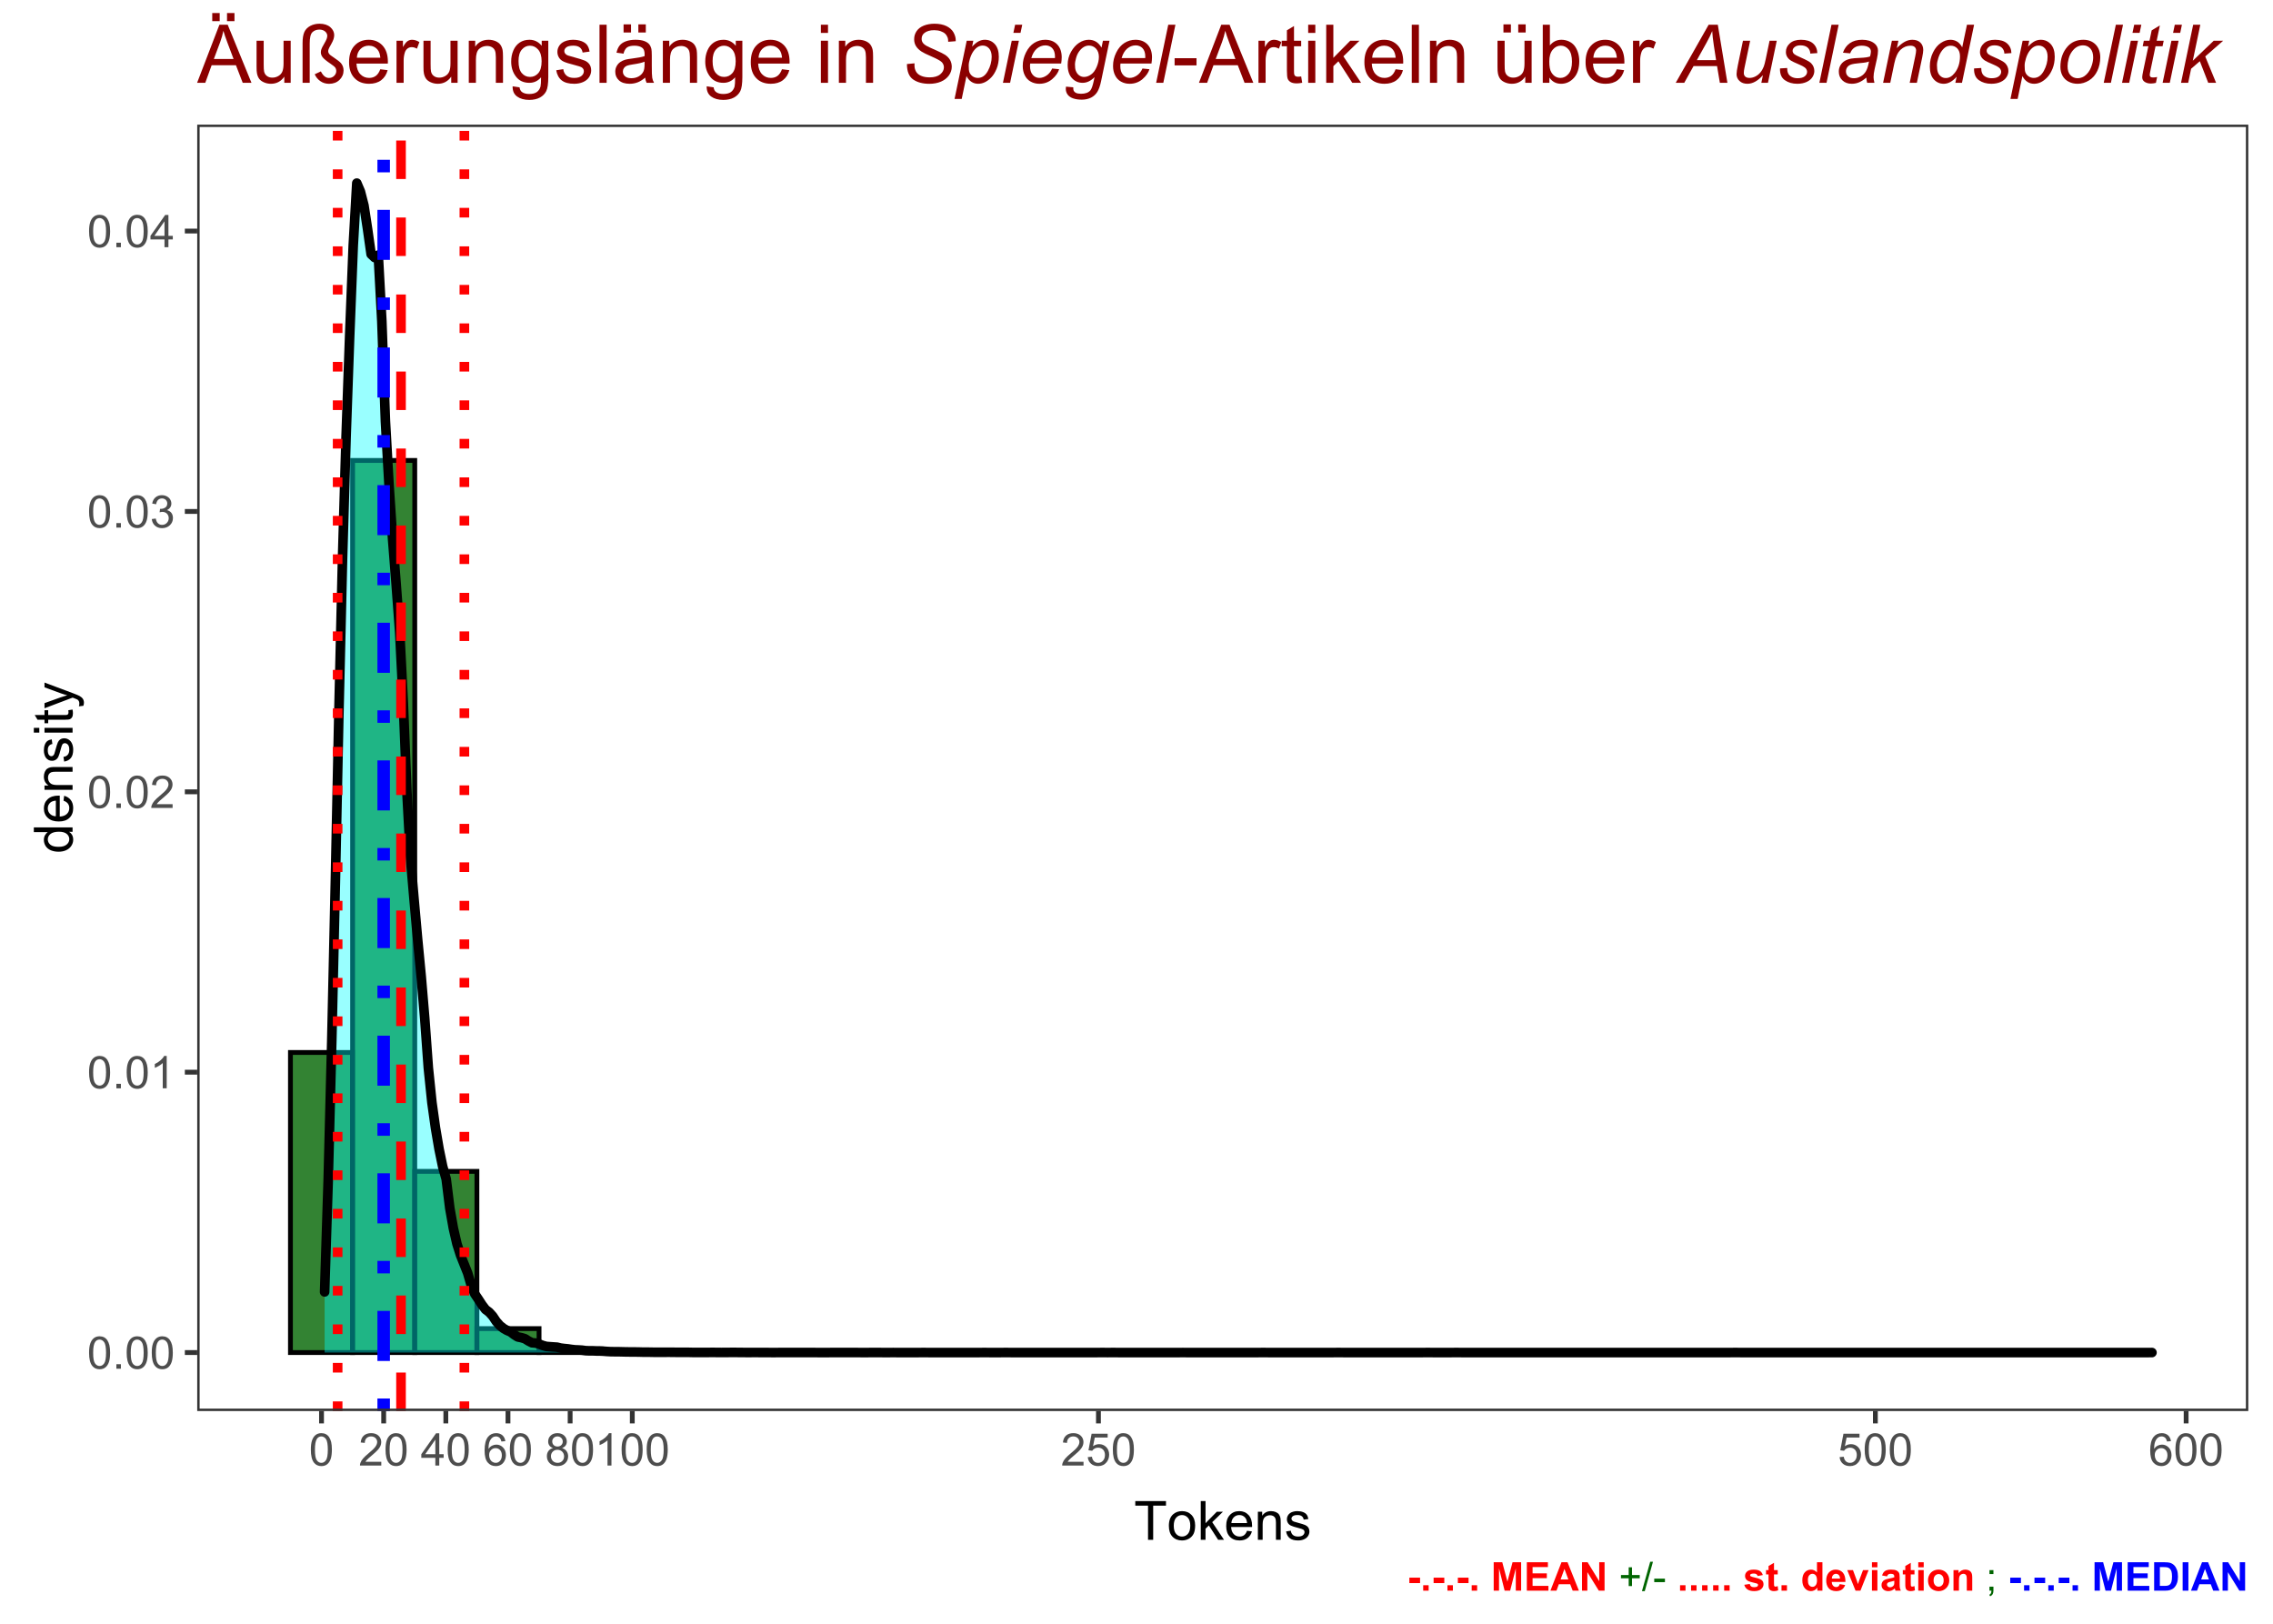 <?xml version="1.0" encoding="UTF-8"?>
<svg xmlns="http://www.w3.org/2000/svg" xmlns:xlink="http://www.w3.org/1999/xlink" width="504pt" height="360pt" viewBox="0 0 504 360" version="1.1">
<defs>
<g>
<symbol overflow="visible" id="glyph0-0">
<path style="stroke:none;" d="M 1.25 0 L 1.25 -6.25 L 6.25 -6.25 L 6.25 0 Z M 1.406 -0.156 L 6.094 -0.156 L 6.094 -6.094 L 1.406 -6.094 Z M 1.406 -0.156 "/>
</symbol>
<symbol overflow="visible" id="glyph0-1">
<path style="stroke:none;" d="M 0.414 -3.531 C 0.41 -4.375 0.496 -5.055 0.676 -5.574 C 0.848 -6.086 1.109 -6.484 1.453 -6.766 C 1.797 -7.043 2.227 -7.184 2.75 -7.188 C 3.129 -7.184 3.465 -7.105 3.758 -6.953 C 4.047 -6.797 4.289 -6.574 4.477 -6.285 C 4.664 -5.992 4.812 -5.637 4.922 -5.223 C 5.027 -4.801 5.078 -4.238 5.082 -3.531 C 5.078 -2.688 4.992 -2.008 4.824 -1.496 C 4.648 -0.977 4.391 -0.578 4.051 -0.301 C 3.703 -0.02 3.27 0.117 2.75 0.121 C 2.055 0.117 1.516 -0.129 1.125 -0.621 C 0.648 -1.215 0.41 -2.184 0.414 -3.531 Z M 1.32 -3.531 C 1.316 -2.352 1.453 -1.57 1.73 -1.184 C 2.004 -0.793 2.344 -0.598 2.75 -0.602 C 3.148 -0.598 3.488 -0.793 3.766 -1.188 C 4.039 -1.574 4.176 -2.355 4.18 -3.531 C 4.176 -4.707 4.039 -5.488 3.766 -5.879 C 3.488 -6.262 3.145 -6.457 2.738 -6.461 C 2.332 -6.457 2.012 -6.285 1.773 -5.945 C 1.469 -5.508 1.316 -4.703 1.32 -3.531 Z M 1.32 -3.531 "/>
</symbol>
<symbol overflow="visible" id="glyph0-2">
<path style="stroke:none;" d="M 0.906 0 L 0.906 -1 L 1.91 -1 L 1.91 0 Z M 0.906 0 "/>
</symbol>
<symbol overflow="visible" id="glyph0-3">
<path style="stroke:none;" d="M 3.727 0 L 2.848 0 L 2.848 -5.602 C 2.637 -5.398 2.359 -5.195 2.016 -4.992 C 1.672 -4.789 1.363 -4.637 1.09 -4.539 L 1.09 -5.391 C 1.582 -5.621 2.012 -5.898 2.379 -6.23 C 2.746 -6.555 3.004 -6.875 3.16 -7.188 L 3.727 -7.188 Z M 3.727 0 "/>
</symbol>
<symbol overflow="visible" id="glyph0-4">
<path style="stroke:none;" d="M 5.035 -0.844 L 5.035 0 L 0.305 0 C 0.297 -0.211 0.328 -0.414 0.406 -0.609 C 0.523 -0.93 0.719 -1.246 0.984 -1.562 C 1.25 -1.871 1.633 -2.234 2.133 -2.648 C 2.91 -3.281 3.434 -3.785 3.711 -4.16 C 3.98 -4.535 4.117 -4.887 4.121 -5.219 C 4.117 -5.566 3.992 -5.859 3.746 -6.102 C 3.496 -6.336 3.172 -6.457 2.773 -6.461 C 2.348 -6.457 2.012 -6.328 1.758 -6.078 C 1.5 -5.82 1.371 -5.469 1.371 -5.023 L 0.469 -5.117 C 0.531 -5.789 0.762 -6.305 1.168 -6.656 C 1.566 -7.008 2.109 -7.184 2.793 -7.188 C 3.477 -7.184 4.02 -6.992 4.422 -6.617 C 4.82 -6.234 5.02 -5.762 5.023 -5.199 C 5.02 -4.91 4.961 -4.629 4.848 -4.355 C 4.727 -4.074 4.535 -3.785 4.266 -3.48 C 3.992 -3.176 3.539 -2.754 2.91 -2.223 C 2.379 -1.777 2.039 -1.477 1.895 -1.32 C 1.742 -1.16 1.621 -1.004 1.523 -0.844 Z M 5.035 -0.844 "/>
</symbol>
<symbol overflow="visible" id="glyph0-5">
<path style="stroke:none;" d="M 0.422 -1.891 L 1.297 -2.008 C 1.395 -1.504 1.566 -1.145 1.812 -0.93 C 2.055 -0.707 2.352 -0.598 2.699 -0.602 C 3.109 -0.598 3.457 -0.742 3.746 -1.031 C 4.027 -1.316 4.172 -1.668 4.176 -2.094 C 4.172 -2.492 4.039 -2.824 3.777 -3.09 C 3.512 -3.348 3.176 -3.48 2.773 -3.484 C 2.602 -3.48 2.395 -3.449 2.152 -3.391 L 2.25 -4.16 C 2.309 -4.152 2.355 -4.148 2.391 -4.148 C 2.766 -4.148 3.102 -4.246 3.402 -4.441 C 3.699 -4.637 3.848 -4.938 3.852 -5.348 C 3.848 -5.664 3.738 -5.93 3.523 -6.145 C 3.305 -6.355 3.023 -6.461 2.68 -6.465 C 2.336 -6.461 2.051 -6.355 1.824 -6.141 C 1.594 -5.926 1.449 -5.602 1.387 -5.176 L 0.508 -5.332 C 0.613 -5.918 0.855 -6.371 1.238 -6.699 C 1.617 -7.02 2.094 -7.184 2.66 -7.188 C 3.051 -7.184 3.41 -7.098 3.738 -6.934 C 4.066 -6.762 4.316 -6.535 4.496 -6.25 C 4.668 -5.957 4.758 -5.648 4.758 -5.328 C 4.758 -5.016 4.672 -4.734 4.508 -4.48 C 4.336 -4.227 4.09 -4.023 3.77 -3.875 C 4.191 -3.773 4.523 -3.574 4.758 -3.27 C 4.992 -2.961 5.109 -2.574 5.109 -2.113 C 5.109 -1.484 4.879 -0.953 4.426 -0.523 C 3.965 -0.09 3.391 0.121 2.695 0.125 C 2.066 0.121 1.543 -0.062 1.129 -0.434 C 0.711 -0.809 0.477 -1.293 0.422 -1.891 Z M 0.422 -1.891 "/>
</symbol>
<symbol overflow="visible" id="glyph0-6">
<path style="stroke:none;" d="M 3.234 0 L 3.234 -1.715 L 0.125 -1.715 L 0.125 -2.52 L 3.395 -7.156 L 4.109 -7.156 L 4.109 -2.52 L 5.078 -2.52 L 5.078 -1.715 L 4.109 -1.715 L 4.109 0 Z M 3.234 -2.52 L 3.234 -5.746 L 0.992 -2.52 Z M 3.234 -2.52 "/>
</symbol>
<symbol overflow="visible" id="glyph0-7">
<path style="stroke:none;" d="M 4.977 -5.406 L 4.102 -5.336 C 4.023 -5.68 3.91 -5.93 3.77 -6.09 C 3.527 -6.336 3.234 -6.461 2.891 -6.465 C 2.605 -6.461 2.359 -6.383 2.152 -6.23 C 1.871 -6.027 1.652 -5.734 1.496 -5.348 C 1.332 -4.957 1.25 -4.406 1.25 -3.691 C 1.457 -4.012 1.715 -4.25 2.023 -4.41 C 2.328 -4.562 2.652 -4.641 2.988 -4.645 C 3.574 -4.641 4.07 -4.426 4.484 -3.996 C 4.891 -3.566 5.098 -3.008 5.102 -2.324 C 5.098 -1.871 5 -1.453 4.812 -1.07 C 4.617 -0.684 4.352 -0.387 4.016 -0.184 C 3.672 0.02 3.289 0.117 2.859 0.121 C 2.125 0.117 1.527 -0.148 1.066 -0.684 C 0.605 -1.219 0.375 -2.109 0.375 -3.352 C 0.375 -4.734 0.629 -5.738 1.141 -6.367 C 1.586 -6.91 2.188 -7.184 2.945 -7.188 C 3.504 -7.184 3.965 -7.027 4.328 -6.715 C 4.684 -6.398 4.898 -5.961 4.977 -5.406 Z M 1.387 -2.32 C 1.383 -2.016 1.445 -1.723 1.578 -1.449 C 1.703 -1.168 1.883 -0.957 2.117 -0.816 C 2.344 -0.668 2.59 -0.598 2.848 -0.602 C 3.215 -0.598 3.531 -0.746 3.801 -1.051 C 4.066 -1.348 4.199 -1.754 4.203 -2.27 C 4.199 -2.762 4.07 -3.152 3.809 -3.438 C 3.543 -3.723 3.211 -3.867 2.812 -3.867 C 2.414 -3.867 2.074 -3.723 1.801 -3.438 C 1.52 -3.152 1.383 -2.781 1.387 -2.32 Z M 1.387 -2.32 "/>
</symbol>
<symbol overflow="visible" id="glyph0-8">
<path style="stroke:none;" d="M 1.766 -3.883 C 1.398 -4.012 1.129 -4.203 0.957 -4.453 C 0.777 -4.699 0.691 -4.996 0.695 -5.344 C 0.691 -5.863 0.879 -6.301 1.254 -6.656 C 1.629 -7.008 2.125 -7.184 2.75 -7.188 C 3.371 -7.184 3.875 -7 4.258 -6.641 C 4.637 -6.273 4.828 -5.832 4.828 -5.316 C 4.828 -4.98 4.738 -4.691 4.566 -4.449 C 4.387 -4.199 4.125 -4.012 3.773 -3.883 C 4.211 -3.738 4.543 -3.508 4.777 -3.188 C 5.004 -2.867 5.121 -2.484 5.121 -2.047 C 5.121 -1.43 4.902 -0.918 4.473 -0.504 C 4.035 -0.09 3.469 0.117 2.766 0.121 C 2.055 0.117 1.484 -0.09 1.055 -0.504 C 0.621 -0.922 0.402 -1.441 0.406 -2.07 C 0.402 -2.531 0.52 -2.922 0.758 -3.238 C 0.992 -3.551 1.328 -3.766 1.766 -3.883 Z M 1.594 -5.371 C 1.594 -5.031 1.699 -4.754 1.918 -4.539 C 2.133 -4.324 2.418 -4.219 2.77 -4.219 C 3.105 -4.219 3.383 -4.324 3.602 -4.539 C 3.816 -4.75 3.926 -5.012 3.926 -5.32 C 3.926 -5.641 3.812 -5.91 3.59 -6.133 C 3.367 -6.352 3.09 -6.461 2.758 -6.465 C 2.422 -6.461 2.145 -6.355 1.926 -6.141 C 1.703 -5.926 1.594 -5.668 1.594 -5.371 Z M 1.309 -2.066 C 1.305 -1.812 1.363 -1.57 1.484 -1.336 C 1.602 -1.102 1.781 -0.918 2.016 -0.793 C 2.25 -0.66 2.5 -0.598 2.773 -0.602 C 3.188 -0.598 3.535 -0.73 3.812 -1.004 C 4.082 -1.27 4.219 -1.613 4.223 -2.035 C 4.219 -2.457 4.078 -2.809 3.801 -3.086 C 3.516 -3.359 3.164 -3.496 2.742 -3.5 C 2.328 -3.496 1.984 -3.359 1.715 -3.09 C 1.441 -2.812 1.305 -2.473 1.309 -2.066 Z M 1.309 -2.066 "/>
</symbol>
<symbol overflow="visible" id="glyph0-9">
<path style="stroke:none;" d="M 0.414 -1.875 L 1.336 -1.953 C 1.406 -1.5 1.562 -1.164 1.812 -0.941 C 2.059 -0.711 2.359 -0.598 2.715 -0.602 C 3.137 -0.598 3.496 -0.758 3.789 -1.078 C 4.078 -1.398 4.223 -1.82 4.227 -2.348 C 4.223 -2.848 4.082 -3.242 3.805 -3.535 C 3.52 -3.82 3.152 -3.965 2.699 -3.969 C 2.414 -3.965 2.16 -3.902 1.934 -3.777 C 1.707 -3.648 1.527 -3.48 1.398 -3.277 L 0.57 -3.383 L 1.266 -7.062 L 4.824 -7.062 L 4.824 -6.219 L 1.969 -6.219 L 1.582 -4.297 C 2.012 -4.594 2.461 -4.746 2.934 -4.746 C 3.555 -4.746 4.082 -4.527 4.516 -4.094 C 4.941 -3.66 5.156 -3.105 5.16 -2.426 C 5.156 -1.777 4.969 -1.215 4.594 -0.746 C 4.133 -0.168 3.504 0.117 2.715 0.121 C 2.059 0.117 1.527 -0.062 1.121 -0.426 C 0.707 -0.789 0.473 -1.273 0.414 -1.875 Z M 0.414 -1.875 "/>
</symbol>
<symbol overflow="visible" id="glyph1-0">
<path style="stroke:none;" d="M 1.5 0 L 1.5 -7.5 L 7.5 -7.5 L 7.5 0 Z M 1.688 -0.188 L 7.312 -0.188 L 7.312 -7.312 L 1.688 -7.312 Z M 1.688 -0.188 "/>
</symbol>
<symbol overflow="visible" id="glyph1-1">
<path style="stroke:none;" d="M 3.109 0 L 3.109 -7.578 L 0.281 -7.578 L 0.281 -8.59 L 7.09 -8.59 L 7.09 -7.578 L 4.25 -7.578 L 4.25 0 Z M 3.109 0 "/>
</symbol>
<symbol overflow="visible" id="glyph1-2">
<path style="stroke:none;" d="M 0.398 -3.109 C 0.398 -4.262 0.719 -5.117 1.359 -5.672 C 1.895 -6.133 2.547 -6.363 3.316 -6.363 C 4.172 -6.363 4.871 -6.082 5.414 -5.52 C 5.953 -4.957 6.223 -4.184 6.227 -3.199 C 6.223 -2.398 6.102 -1.766 5.867 -1.309 C 5.625 -0.848 5.277 -0.492 4.82 -0.238 C 4.359 0.016 3.859 0.141 3.316 0.141 C 2.441 0.141 1.734 -0.137 1.203 -0.695 C 0.664 -1.254 0.398 -2.059 0.398 -3.109 Z M 1.484 -3.109 C 1.48 -2.309 1.656 -1.711 2.004 -1.32 C 2.348 -0.922 2.785 -0.727 3.316 -0.727 C 3.84 -0.727 4.273 -0.926 4.621 -1.324 C 4.969 -1.723 5.145 -2.328 5.145 -3.148 C 5.145 -3.914 4.969 -4.496 4.617 -4.895 C 4.266 -5.289 3.832 -5.488 3.316 -5.492 C 2.785 -5.488 2.348 -5.293 2.004 -4.898 C 1.656 -4.5 1.48 -3.902 1.484 -3.109 Z M 1.484 -3.109 "/>
</symbol>
<symbol overflow="visible" id="glyph1-3">
<path style="stroke:none;" d="M 0.797 0 L 0.797 -8.59 L 1.852 -8.59 L 1.852 -3.691 L 4.348 -6.223 L 5.711 -6.223 L 3.336 -3.914 L 5.953 0 L 4.652 0 L 2.594 -3.18 L 1.852 -2.469 L 1.852 0 Z M 0.797 0 "/>
</symbol>
<symbol overflow="visible" id="glyph1-4">
<path style="stroke:none;" d="M 5.051 -2.004 L 6.141 -1.867 C 5.969 -1.23 5.648 -0.738 5.184 -0.387 C 4.719 -0.035 4.125 0.141 3.406 0.141 C 2.492 0.141 1.77 -0.137 1.238 -0.699 C 0.699 -1.254 0.434 -2.043 0.438 -3.059 C 0.434 -4.105 0.703 -4.918 1.246 -5.496 C 1.781 -6.074 2.48 -6.363 3.344 -6.363 C 4.176 -6.363 4.855 -6.078 5.383 -5.512 C 5.91 -4.945 6.176 -4.148 6.176 -3.125 C 6.176 -3.059 6.172 -2.965 6.172 -2.844 L 1.531 -2.844 C 1.562 -2.156 1.758 -1.633 2.109 -1.27 C 2.457 -0.906 2.891 -0.727 3.41 -0.727 C 3.797 -0.727 4.125 -0.828 4.402 -1.031 C 4.672 -1.234 4.891 -1.559 5.051 -2.004 Z M 1.586 -3.711 L 5.062 -3.711 C 5.016 -4.227 4.883 -4.621 4.664 -4.887 C 4.328 -5.293 3.891 -5.496 3.359 -5.496 C 2.871 -5.496 2.465 -5.332 2.137 -5.008 C 1.805 -4.684 1.621 -4.25 1.586 -3.711 Z M 1.586 -3.711 "/>
</symbol>
<symbol overflow="visible" id="glyph1-5">
<path style="stroke:none;" d="M 0.789 0 L 0.789 -6.223 L 1.742 -6.223 L 1.742 -5.336 C 2.195 -6.02 2.855 -6.363 3.719 -6.363 C 4.09 -6.363 4.434 -6.293 4.754 -6.16 C 5.066 -6.023 5.305 -5.848 5.461 -5.633 C 5.617 -5.41 5.727 -5.152 5.789 -4.852 C 5.828 -4.656 5.848 -4.312 5.848 -3.828 L 5.848 0 L 4.793 0 L 4.793 -3.785 C 4.793 -4.215 4.75 -4.535 4.668 -4.75 C 4.586 -4.961 4.441 -5.129 4.234 -5.258 C 4.023 -5.383 3.777 -5.449 3.5 -5.449 C 3.047 -5.449 2.66 -5.305 2.332 -5.02 C 2.004 -4.734 1.84 -4.195 1.844 -3.398 L 1.844 0 Z M 0.789 0 "/>
</symbol>
<symbol overflow="visible" id="glyph1-6">
<path style="stroke:none;" d="M 0.367 -1.859 L 1.414 -2.023 C 1.469 -1.602 1.633 -1.281 1.902 -1.059 C 2.168 -0.836 2.543 -0.727 3.023 -0.727 C 3.508 -0.727 3.867 -0.824 4.102 -1.023 C 4.336 -1.219 4.453 -1.449 4.453 -1.719 C 4.453 -1.953 4.348 -2.141 4.141 -2.281 C 3.996 -2.371 3.637 -2.492 3.062 -2.637 C 2.289 -2.832 1.754 -3 1.457 -3.145 C 1.156 -3.285 0.93 -3.48 0.777 -3.734 C 0.621 -3.984 0.543 -4.266 0.547 -4.57 C 0.543 -4.844 0.605 -5.098 0.734 -5.34 C 0.859 -5.574 1.035 -5.773 1.254 -5.93 C 1.418 -6.047 1.641 -6.148 1.926 -6.234 C 2.207 -6.32 2.512 -6.363 2.836 -6.363 C 3.324 -6.363 3.75 -6.293 4.121 -6.152 C 4.488 -6.012 4.762 -5.82 4.938 -5.578 C 5.113 -5.336 5.234 -5.016 5.305 -4.617 L 4.273 -4.477 C 4.223 -4.797 4.086 -5.047 3.863 -5.227 C 3.637 -5.406 3.32 -5.496 2.914 -5.496 C 2.426 -5.496 2.082 -5.414 1.875 -5.254 C 1.664 -5.094 1.559 -4.906 1.562 -4.695 C 1.559 -4.555 1.602 -4.434 1.695 -4.324 C 1.773 -4.211 1.91 -4.117 2.098 -4.043 C 2.203 -4.004 2.512 -3.914 3.031 -3.773 C 3.773 -3.574 4.293 -3.41 4.59 -3.285 C 4.879 -3.156 5.113 -2.973 5.285 -2.73 C 5.453 -2.488 5.535 -2.188 5.539 -1.828 C 5.535 -1.477 5.434 -1.145 5.23 -0.832 C 5.023 -0.52 4.727 -0.277 4.34 -0.113 C 3.953 0.059 3.516 0.141 3.031 0.141 C 2.219 0.141 1.602 -0.027 1.18 -0.363 C 0.754 -0.699 0.484 -1.195 0.367 -1.859 Z M 0.367 -1.859 "/>
</symbol>
<symbol overflow="visible" id="glyph2-0">
<path style="stroke:none;" d="M 0 -1.5 L -7.5 -1.5 L -7.5 -7.5 L 0 -7.5 Z M -0.188 -1.688 L -0.188 -7.312 L -7.312 -7.312 L -7.312 -1.688 Z M -0.188 -1.688 "/>
</symbol>
<symbol overflow="visible" id="glyph2-1">
<path style="stroke:none;" d="M 0 -4.828 L -0.785 -4.828 C -0.168 -4.43 0.141 -3.848 0.141 -3.086 C 0.141 -2.59 0.004 -2.133 -0.27 -1.719 C -0.543 -1.297 -0.922 -0.977 -1.414 -0.75 C -1.898 -0.523 -2.465 -0.41 -3.105 -0.41 C -3.727 -0.41 -4.289 -0.512 -4.797 -0.719 C -5.301 -0.926 -5.688 -1.238 -5.957 -1.652 C -6.227 -2.066 -6.363 -2.527 -6.363 -3.043 C -6.363 -3.414 -6.281 -3.75 -6.125 -4.043 C -5.965 -4.336 -5.762 -4.574 -5.508 -4.758 L -8.59 -4.758 L -8.59 -5.809 L 0 -5.805 Z M -3.105 -1.496 C -2.309 -1.492 -1.711 -1.66 -1.316 -1.996 C -0.922 -2.328 -0.727 -2.727 -0.727 -3.188 C -0.727 -3.648 -0.914 -4.039 -1.289 -4.359 C -1.664 -4.68 -2.238 -4.84 -3.016 -4.844 C -3.867 -4.84 -4.492 -4.676 -4.895 -4.352 C -5.289 -4.023 -5.488 -3.621 -5.492 -3.141 C -5.488 -2.672 -5.297 -2.277 -4.918 -1.965 C -4.531 -1.648 -3.93 -1.492 -3.105 -1.496 Z M -3.105 -1.496 "/>
</symbol>
<symbol overflow="visible" id="glyph2-2">
<path style="stroke:none;" d="M -2.004 -5.051 L -1.867 -6.141 C -1.23 -5.969 -0.738 -5.648 -0.387 -5.184 C -0.035 -4.719 0.141 -4.125 0.141 -3.406 C 0.141 -2.492 -0.137 -1.77 -0.699 -1.238 C -1.254 -0.703 -2.043 -0.438 -3.059 -0.441 C -4.105 -0.438 -4.918 -0.707 -5.496 -1.25 C -6.074 -1.785 -6.363 -2.484 -6.363 -3.348 C -6.363 -4.176 -6.078 -4.855 -5.512 -5.383 C -4.945 -5.91 -4.148 -6.176 -3.121 -6.176 C -3.055 -6.176 -2.961 -6.172 -2.84 -6.172 L -2.844 -1.531 C -2.156 -1.566 -1.633 -1.762 -1.27 -2.109 C -0.906 -2.457 -0.727 -2.891 -0.727 -3.41 C -0.727 -3.797 -0.828 -4.125 -1.031 -4.402 C -1.234 -4.672 -1.559 -4.891 -2.004 -5.051 Z M -3.711 -1.59 L -3.707 -5.062 C -4.227 -5.016 -4.621 -4.883 -4.887 -4.664 C -5.293 -4.328 -5.496 -3.891 -5.496 -3.359 C -5.496 -2.871 -5.332 -2.465 -5.008 -2.137 C -4.684 -1.805 -4.25 -1.621 -3.711 -1.59 Z M -3.711 -1.59 "/>
</symbol>
<symbol overflow="visible" id="glyph2-3">
<path style="stroke:none;" d="M 0 -0.789 L -6.223 -0.793 L -6.223 -1.742 L -5.336 -1.742 C -6.02 -2.195 -6.363 -2.855 -6.363 -3.723 C -6.363 -4.09 -6.293 -4.434 -6.16 -4.754 C -6.023 -5.066 -5.848 -5.305 -5.633 -5.461 C -5.41 -5.617 -5.152 -5.727 -4.852 -5.789 C -4.656 -5.828 -4.312 -5.848 -3.824 -5.848 L 0 -5.848 L 0 -4.793 L -3.785 -4.793 C -4.215 -4.793 -4.535 -4.75 -4.75 -4.668 C -4.961 -4.586 -5.129 -4.441 -5.258 -4.234 C -5.383 -4.023 -5.449 -3.777 -5.449 -3.5 C -5.449 -3.047 -5.305 -2.66 -5.02 -2.336 C -4.734 -2.008 -4.195 -1.844 -3.398 -1.848 L 0 -1.844 Z M 0 -0.789 "/>
</symbol>
<symbol overflow="visible" id="glyph2-4">
<path style="stroke:none;" d="M -1.859 -0.371 L -2.023 -1.414 C -1.602 -1.469 -1.281 -1.633 -1.059 -1.902 C -0.836 -2.168 -0.727 -2.543 -0.727 -3.023 C -0.727 -3.508 -0.824 -3.867 -1.02 -4.102 C -1.215 -4.336 -1.445 -4.453 -1.715 -4.453 C -1.953 -4.453 -2.141 -4.348 -2.277 -4.141 C -2.367 -3.996 -2.488 -3.637 -2.637 -3.062 C -2.832 -2.289 -3 -1.754 -3.145 -1.457 C -3.285 -1.156 -3.48 -0.93 -3.734 -0.777 C -3.984 -0.621 -4.266 -0.543 -4.57 -0.547 C -4.844 -0.543 -5.098 -0.605 -5.34 -0.734 C -5.574 -0.859 -5.773 -1.035 -5.93 -1.254 C -6.047 -1.418 -6.148 -1.641 -6.234 -1.926 C -6.32 -2.207 -6.363 -2.512 -6.363 -2.836 C -6.363 -3.324 -6.293 -3.75 -6.152 -4.121 C -6.012 -4.488 -5.82 -4.762 -5.578 -4.938 C -5.336 -5.113 -5.016 -5.234 -4.617 -5.305 L -4.477 -4.273 C -4.797 -4.223 -5.047 -4.086 -5.227 -3.863 C -5.406 -3.637 -5.496 -3.32 -5.496 -2.914 C -5.496 -2.426 -5.414 -2.082 -5.254 -1.875 C -5.094 -1.668 -4.906 -1.562 -4.695 -1.566 C -4.555 -1.562 -4.434 -1.605 -4.324 -1.695 C -4.211 -1.777 -4.117 -1.914 -4.043 -2.098 C -4.004 -2.203 -3.914 -2.512 -3.773 -3.031 C -3.57 -3.773 -3.406 -4.293 -3.281 -4.59 C -3.156 -4.879 -2.973 -5.113 -2.73 -5.285 C -2.488 -5.453 -2.188 -5.535 -1.828 -5.539 C -1.477 -5.535 -1.145 -5.434 -0.832 -5.23 C -0.52 -5.023 -0.277 -4.727 -0.113 -4.34 C 0.059 -3.953 0.141 -3.516 0.141 -3.031 C 0.141 -2.219 -0.027 -1.602 -0.363 -1.18 C -0.699 -0.754 -1.195 -0.484 -1.859 -0.371 Z M -1.859 -0.371 "/>
</symbol>
<symbol overflow="visible" id="glyph2-5">
<path style="stroke:none;" d="M -7.375 -0.797 L -8.59 -0.797 L -8.59 -1.852 L -7.375 -1.852 Z M 0 -0.797 L -6.223 -0.797 L -6.223 -1.852 L 0 -1.852 Z M 0 -0.797 "/>
</symbol>
<symbol overflow="visible" id="glyph2-6">
<path style="stroke:none;" d="M -0.941 -3.094 L -0.012 -3.246 C 0.051 -2.949 0.082 -2.684 0.082 -2.449 C 0.082 -2.066 0.023 -1.77 -0.098 -1.559 C -0.219 -1.348 -0.379 -1.199 -0.574 -1.113 C -0.77 -1.027 -1.184 -0.984 -1.82 -0.984 L -5.402 -0.984 L -5.402 -0.211 L -6.223 -0.211 L -6.223 -0.984 L -7.766 -0.984 L -8.398 -2.035 L -6.223 -2.035 L -6.223 -3.094 L -5.402 -3.094 L -5.402 -2.035 L -1.762 -2.031 C -1.461 -2.027 -1.27 -2.047 -1.184 -2.086 C -1.098 -2.125 -1.027 -2.184 -0.977 -2.27 C -0.926 -2.352 -0.902 -2.473 -0.902 -2.633 C -0.902 -2.742 -0.914 -2.898 -0.941 -3.094 Z M -0.941 -3.094 "/>
</symbol>
<symbol overflow="visible" id="glyph2-7">
<path style="stroke:none;" d="M 2.398 -0.742 L 1.406 -0.625 C 1.469 -0.855 1.5 -1.059 1.5 -1.23 C 1.5 -1.465 1.461 -1.652 1.383 -1.793 C 1.305 -1.934 1.195 -2.047 1.055 -2.141 C 0.949 -2.203 0.688 -2.312 0.27 -2.461 C 0.211 -2.48 0.125 -2.512 0.012 -2.555 L -6.223 -0.195 L -6.223 -1.332 L -2.617 -2.625 C -2.16 -2.789 -1.68 -2.938 -1.176 -3.078 C -1.656 -3.195 -2.129 -3.34 -2.594 -3.508 L -6.223 -4.84 L -6.223 -5.895 L 0.105 -3.527 C 0.789 -3.273 1.258 -3.074 1.52 -2.938 C 1.863 -2.746 2.117 -2.531 2.281 -2.289 C 2.438 -2.043 2.52 -1.754 2.523 -1.422 C 2.52 -1.215 2.477 -0.988 2.398 -0.742 Z M 2.398 -0.742 "/>
</symbol>
<symbol overflow="visible" id="glyph3-0">
<path style="stroke:none;" d="M 2.25 0 L 2.25 -11.25 L 11.25 -11.25 L 11.25 0 Z M 2.531 -0.281 L 10.969 -0.281 L 10.969 -10.969 L 2.531 -10.969 Z M 2.531 -0.281 "/>
</symbol>
<symbol overflow="visible" id="glyph3-1">
<path style="stroke:none;" d="M -0.027 0 L 4.922 -12.883 L 6.758 -12.883 L 12.031 0 L 10.09 0 L 8.586 -3.902 L 3.199 -3.902 L 1.785 0 Z M 3.691 -5.289 L 8.059 -5.289 L 6.715 -8.859 C 6.305 -9.941 6 -10.832 5.801 -11.531 C 5.637 -10.703 5.402 -9.883 5.105 -9.07 Z M 3.332 -13.676 L 3.332 -15.477 L 4.984 -15.477 L 4.984 -13.676 Z M 6.609 -13.676 L 6.609 -15.477 L 8.262 -15.477 L 8.262 -13.676 Z M 6.609 -13.676 "/>
</symbol>
<symbol overflow="visible" id="glyph3-2">
<path style="stroke:none;" d="M 7.305 0 L 7.305 -1.371 C 6.574 -0.316 5.586 0.211 4.344 0.211 C 3.789 0.211 3.273 0.105 2.797 -0.105 C 2.316 -0.316 1.965 -0.578 1.734 -0.898 C 1.504 -1.215 1.34 -1.609 1.25 -2.074 C 1.18 -2.383 1.148 -2.875 1.152 -3.551 L 1.152 -9.336 L 2.734 -9.336 L 2.734 -4.156 C 2.73 -3.328 2.762 -2.773 2.828 -2.488 C 2.926 -2.07 3.137 -1.742 3.461 -1.508 C 3.781 -1.266 4.18 -1.148 4.656 -1.152 C 5.129 -1.148 5.574 -1.27 5.992 -1.516 C 6.406 -1.758 6.699 -2.09 6.875 -2.508 C 7.047 -2.926 7.137 -3.531 7.137 -4.332 L 7.137 -9.336 L 8.719 -9.336 L 8.719 0 Z M 7.305 0 "/>
</symbol>
<symbol overflow="visible" id="glyph3-3">
<path style="stroke:none;" d="M 1.344 0 L 1.344 -8.781 C 1.34 -9.852 1.473 -10.676 1.734 -11.254 C 1.992 -11.828 2.426 -12.281 3.039 -12.613 C 3.645 -12.938 4.332 -13.102 5.098 -13.105 C 6.109 -13.102 6.906 -12.848 7.488 -12.344 C 8.066 -11.836 8.355 -11.25 8.359 -10.582 C 8.355 -10.281 8.301 -9.973 8.199 -9.656 C 8.09 -9.34 7.902 -8.945 7.637 -8.477 C 7.363 -8.004 7.195 -7.676 7.129 -7.492 C 7.055 -7.305 7.02 -7.141 7.023 -7.004 C 7.02 -6.812 7.082 -6.629 7.215 -6.453 C 7.332 -6.262 7.688 -5.977 8.281 -5.598 C 9.074 -5.074 9.605 -4.656 9.871 -4.344 C 10.242 -3.887 10.43 -3.355 10.434 -2.742 C 10.43 -1.926 10.129 -1.227 9.531 -0.648 C 8.93 -0.07 8.16 0.215 7.227 0.219 C 6.484 0.215 5.836 0.02 5.281 -0.375 C 4.719 -0.77 4.305 -1.277 4.035 -1.898 L 5.398 -2.531 C 5.688 -1.984 5.98 -1.605 6.273 -1.398 C 6.566 -1.184 6.875 -1.078 7.199 -1.082 C 7.641 -1.078 8.02 -1.23 8.34 -1.539 C 8.652 -1.84 8.812 -2.195 8.816 -2.609 C 8.812 -2.934 8.719 -3.215 8.535 -3.453 C 8.41 -3.602 8.082 -3.859 7.551 -4.227 C 6.574 -4.891 5.973 -5.395 5.75 -5.73 C 5.512 -6.062 5.395 -6.402 5.398 -6.758 C 5.395 -6.984 5.434 -7.219 5.516 -7.453 C 5.59 -7.688 5.781 -8.062 6.086 -8.578 C 6.387 -9.094 6.586 -9.48 6.68 -9.738 C 6.773 -9.996 6.82 -10.223 6.82 -10.422 C 6.82 -10.785 6.66 -11.105 6.34 -11.387 C 6.02 -11.66 5.594 -11.801 5.062 -11.805 C 4.434 -11.801 3.918 -11.605 3.523 -11.223 C 3.121 -10.832 2.922 -9.996 2.926 -8.711 L 2.926 0 Z M 1.344 0 "/>
</symbol>
<symbol overflow="visible" id="glyph3-4">
<path style="stroke:none;" d="M 7.578 -3.008 L 9.211 -2.805 C 8.953 -1.848 8.473 -1.105 7.777 -0.578 C 7.078 -0.051 6.188 0.211 5.105 0.211 C 3.738 0.211 2.656 -0.207 1.859 -1.051 C 1.055 -1.887 0.656 -3.066 0.66 -4.586 C 0.656 -6.156 1.059 -7.375 1.871 -8.246 C 2.676 -9.109 3.727 -9.543 5.02 -9.547 C 6.266 -9.543 7.285 -9.117 8.078 -8.27 C 8.867 -7.418 9.262 -6.223 9.266 -4.684 C 9.262 -4.586 9.258 -4.445 9.254 -4.262 L 2.293 -4.262 C 2.348 -3.234 2.641 -2.449 3.164 -1.906 C 3.684 -1.359 4.332 -1.09 5.117 -1.09 C 5.691 -1.09 6.188 -1.242 6.598 -1.547 C 7.008 -1.852 7.332 -2.336 7.578 -3.008 Z M 2.383 -5.562 L 7.594 -5.562 C 7.523 -6.344 7.324 -6.934 6.996 -7.328 C 6.492 -7.934 5.836 -8.238 5.035 -8.242 C 4.305 -8.238 3.695 -7.996 3.203 -7.512 C 2.707 -7.027 2.434 -6.375 2.383 -5.562 Z M 2.383 -5.562 "/>
</symbol>
<symbol overflow="visible" id="glyph3-5">
<path style="stroke:none;" d="M 1.168 0 L 1.168 -9.336 L 2.594 -9.336 L 2.594 -7.918 C 2.953 -8.578 3.289 -9.016 3.598 -9.23 C 3.906 -9.438 4.242 -9.543 4.613 -9.547 C 5.145 -9.543 5.688 -9.375 6.242 -9.035 L 5.695 -7.566 C 5.309 -7.793 4.922 -7.91 4.535 -7.91 C 4.188 -7.91 3.875 -7.805 3.602 -7.598 C 3.324 -7.387 3.129 -7.098 3.016 -6.734 C 2.836 -6.168 2.746 -5.555 2.75 -4.887 L 2.75 0 Z M 1.168 0 "/>
</symbol>
<symbol overflow="visible" id="glyph3-6">
<path style="stroke:none;" d="M 1.188 0 L 1.188 -9.336 L 2.609 -9.336 L 2.609 -8.008 C 3.293 -9.031 4.285 -9.543 5.582 -9.547 C 6.141 -9.543 6.656 -9.441 7.133 -9.242 C 7.602 -9.035 7.957 -8.77 8.191 -8.445 C 8.426 -8.113 8.59 -7.727 8.684 -7.277 C 8.742 -6.98 8.77 -6.465 8.773 -5.738 L 8.773 0 L 7.188 0 L 7.188 -5.68 C 7.184 -6.32 7.121 -6.801 7.004 -7.121 C 6.879 -7.438 6.66 -7.695 6.348 -7.887 C 6.031 -8.074 5.664 -8.168 5.246 -8.172 C 4.566 -8.168 3.984 -7.953 3.5 -7.531 C 3.008 -7.102 2.766 -6.293 2.77 -5.098 L 2.77 0 Z M 1.188 0 "/>
</symbol>
<symbol overflow="visible" id="glyph3-7">
<path style="stroke:none;" d="M 0.898 0.773 L 2.434 1 C 2.496 1.473 2.676 1.82 2.969 2.039 C 3.359 2.328 3.895 2.473 4.578 2.477 C 5.309 2.473 5.875 2.328 6.277 2.039 C 6.672 1.746 6.941 1.336 7.086 0.809 C 7.164 0.484 7.203 -0.191 7.199 -1.223 C 6.504 -0.406 5.641 0 4.613 0 C 3.324 0 2.332 -0.461 1.633 -1.387 C 0.926 -2.312 0.574 -3.422 0.578 -4.719 C 0.574 -5.605 0.734 -6.43 1.062 -7.184 C 1.383 -7.934 1.852 -8.516 2.465 -8.93 C 3.074 -9.34 3.793 -9.543 4.625 -9.547 C 5.719 -9.543 6.629 -9.098 7.348 -8.211 L 7.348 -9.336 L 8.805 -9.336 L 8.805 -1.266 C 8.801 0.188 8.652 1.215 8.359 1.824 C 8.062 2.426 7.594 2.906 6.953 3.262 C 6.309 3.609 5.52 3.785 4.586 3.789 C 3.473 3.785 2.574 3.535 1.887 3.035 C 1.199 2.535 0.867 1.781 0.898 0.773 Z M 2.207 -4.836 C 2.203 -3.605 2.445 -2.711 2.934 -2.152 C 3.418 -1.586 4.027 -1.305 4.766 -1.309 C 5.484 -1.305 6.094 -1.586 6.59 -2.148 C 7.078 -2.707 7.324 -3.586 7.328 -4.781 C 7.324 -5.922 7.07 -6.781 6.566 -7.363 C 6.059 -7.941 5.449 -8.23 4.738 -8.234 C 4.031 -8.23 3.434 -7.945 2.945 -7.379 C 2.449 -6.805 2.203 -5.957 2.207 -4.836 Z M 2.207 -4.836 "/>
</symbol>
<symbol overflow="visible" id="glyph3-8">
<path style="stroke:none;" d="M 0.555 -2.785 L 2.117 -3.031 C 2.203 -2.402 2.449 -1.922 2.852 -1.59 C 3.25 -1.254 3.812 -1.09 4.535 -1.09 C 5.262 -1.09 5.801 -1.234 6.152 -1.531 C 6.504 -1.824 6.68 -2.172 6.68 -2.574 C 6.68 -2.926 6.523 -3.207 6.215 -3.418 C 5.996 -3.555 5.457 -3.734 4.598 -3.953 C 3.434 -4.246 2.629 -4.5 2.184 -4.715 C 1.734 -4.926 1.395 -5.223 1.164 -5.602 C 0.93 -5.98 0.812 -6.398 0.816 -6.855 C 0.812 -7.27 0.91 -7.652 1.102 -8.012 C 1.293 -8.363 1.551 -8.66 1.883 -8.895 C 2.125 -9.074 2.461 -9.227 2.887 -9.355 C 3.309 -9.48 3.766 -9.543 4.254 -9.547 C 4.984 -9.543 5.625 -9.438 6.184 -9.23 C 6.734 -9.016 7.145 -8.73 7.41 -8.371 C 7.672 -8.008 7.852 -7.527 7.953 -6.926 L 6.406 -6.715 C 6.332 -7.195 6.129 -7.57 5.793 -7.84 C 5.453 -8.105 4.977 -8.238 4.367 -8.242 C 3.637 -8.238 3.121 -8.117 2.812 -7.883 C 2.5 -7.641 2.344 -7.359 2.348 -7.039 C 2.344 -6.832 2.406 -6.648 2.539 -6.484 C 2.664 -6.312 2.867 -6.172 3.148 -6.062 C 3.301 -6.004 3.766 -5.871 4.543 -5.66 C 5.66 -5.359 6.441 -5.113 6.887 -4.926 C 7.324 -4.734 7.672 -4.457 7.926 -4.094 C 8.176 -3.73 8.301 -3.281 8.305 -2.742 C 8.301 -2.215 8.148 -1.719 7.844 -1.254 C 7.535 -0.785 7.09 -0.422 6.512 -0.172 C 5.926 0.086 5.27 0.211 4.543 0.211 C 3.328 0.211 2.406 -0.039 1.77 -0.543 C 1.133 -1.047 0.727 -1.793 0.555 -2.785 Z M 0.555 -2.785 "/>
</symbol>
<symbol overflow="visible" id="glyph3-9">
<path style="stroke:none;" d="M 1.152 0 L 1.152 -12.883 L 2.734 -12.883 L 2.734 0 Z M 1.152 0 "/>
</symbol>
<symbol overflow="visible" id="glyph3-10">
<path style="stroke:none;" d="M 7.277 -1.152 C 6.691 -0.652 6.125 -0.301 5.586 -0.098 C 5.039 0.109 4.457 0.211 3.84 0.211 C 2.812 0.211 2.027 -0.039 1.477 -0.539 C 0.922 -1.039 0.645 -1.68 0.648 -2.461 C 0.645 -2.918 0.75 -3.336 0.961 -3.715 C 1.168 -4.09 1.438 -4.391 1.777 -4.621 C 2.113 -4.848 2.496 -5.02 2.918 -5.141 C 3.227 -5.219 3.695 -5.301 4.324 -5.379 C 5.602 -5.531 6.539 -5.711 7.145 -5.922 C 7.148 -6.137 7.152 -6.273 7.156 -6.336 C 7.152 -6.977 7.004 -7.434 6.707 -7.699 C 6.301 -8.055 5.699 -8.23 4.906 -8.234 C 4.156 -8.23 3.609 -8.102 3.258 -7.844 C 2.902 -7.582 2.637 -7.121 2.469 -6.461 L 0.922 -6.672 C 1.059 -7.332 1.293 -7.867 1.617 -8.273 C 1.938 -8.68 2.402 -8.992 3.016 -9.215 C 3.621 -9.434 4.328 -9.543 5.133 -9.547 C 5.93 -9.543 6.574 -9.449 7.074 -9.266 C 7.566 -9.074 7.934 -8.84 8.172 -8.555 C 8.402 -8.27 8.566 -7.91 8.664 -7.48 C 8.715 -7.207 8.742 -6.719 8.746 -6.02 L 8.746 -3.91 C 8.742 -2.434 8.773 -1.504 8.844 -1.117 C 8.906 -0.727 9.043 -0.355 9.246 0 L 7.594 0 C 7.43 -0.328 7.324 -0.711 7.277 -1.152 Z M 7.145 -4.684 C 6.566 -4.445 5.707 -4.246 4.562 -4.086 C 3.91 -3.988 3.449 -3.883 3.18 -3.77 C 2.91 -3.648 2.703 -3.477 2.555 -3.254 C 2.406 -3.027 2.332 -2.777 2.336 -2.504 C 2.332 -2.078 2.492 -1.727 2.816 -1.449 C 3.133 -1.164 3.602 -1.023 4.219 -1.027 C 4.828 -1.023 5.367 -1.156 5.844 -1.426 C 6.312 -1.691 6.664 -2.059 6.891 -2.523 C 7.059 -2.879 7.141 -3.406 7.145 -4.105 Z M 2.488 -11.164 L 2.488 -12.965 L 4.141 -12.965 L 4.141 -11.164 Z M 5.766 -11.164 L 5.766 -12.965 L 7.418 -12.965 L 7.418 -11.164 Z M 5.766 -11.164 "/>
</symbol>
<symbol overflow="visible" id="glyph3-11">
<path style="stroke:none;" d="M 1.195 -11.066 L 1.195 -12.883 L 2.777 -12.883 L 2.777 -11.066 Z M 1.195 0 L 1.195 -9.336 L 2.777 -9.336 L 2.777 0 Z M 1.195 0 "/>
</symbol>
<symbol overflow="visible" id="glyph3-12">
<path style="stroke:none;" d="M 0.57 -3.867 L 0.57 -5.457 L 5.43 -5.457 L 5.43 -3.867 Z M 0.57 -3.867 "/>
</symbol>
<symbol overflow="visible" id="glyph3-13">
<path style="stroke:none;" d="M -0.027 0 L 4.922 -12.883 L 6.758 -12.883 L 12.031 0 L 10.09 0 L 8.586 -3.902 L 3.199 -3.902 L 1.785 0 Z M 3.691 -5.289 L 8.059 -5.289 L 6.715 -8.859 C 6.305 -9.941 6 -10.832 5.801 -11.531 C 5.637 -10.703 5.402 -9.883 5.105 -9.07 Z M 3.691 -5.289 "/>
</symbol>
<symbol overflow="visible" id="glyph3-14">
<path style="stroke:none;" d="M 4.641 -1.414 L 4.867 -0.016 C 4.422 0.078 4.023 0.121 3.672 0.125 C 3.098 0.121 2.652 0.035 2.336 -0.148 C 2.02 -0.328 1.797 -0.566 1.668 -0.863 C 1.539 -1.156 1.477 -1.781 1.477 -2.734 L 1.477 -8.102 L 0.316 -8.102 L 0.316 -9.336 L 1.477 -9.336 L 1.477 -11.645 L 3.051 -12.594 L 3.051 -9.336 L 4.641 -9.336 L 4.641 -8.102 L 3.051 -8.102 L 3.051 -2.645 C 3.047 -2.191 3.074 -1.902 3.133 -1.773 C 3.188 -1.645 3.277 -1.543 3.406 -1.465 C 3.527 -1.387 3.707 -1.348 3.945 -1.352 C 4.117 -1.348 4.352 -1.367 4.641 -1.414 Z M 4.641 -1.414 "/>
</symbol>
<symbol overflow="visible" id="glyph3-15">
<path style="stroke:none;" d="M 1.195 0 L 1.195 -12.883 L 2.777 -12.883 L 2.777 -5.539 L 6.523 -9.336 L 8.57 -9.336 L 5 -5.871 L 8.93 0 L 6.977 0 L 3.895 -4.773 L 2.777 -3.699 L 2.777 0 Z M 1.195 0 "/>
</symbol>
<symbol overflow="visible" id="glyph3-16">
<path style="stroke:none;" d="M 7.305 0 L 7.305 -1.371 C 6.574 -0.316 5.586 0.211 4.344 0.211 C 3.789 0.211 3.273 0.105 2.797 -0.105 C 2.316 -0.316 1.965 -0.578 1.734 -0.898 C 1.504 -1.215 1.34 -1.609 1.25 -2.074 C 1.18 -2.383 1.148 -2.875 1.152 -3.551 L 1.152 -9.336 L 2.734 -9.336 L 2.734 -4.156 C 2.73 -3.328 2.762 -2.773 2.828 -2.488 C 2.926 -2.07 3.137 -1.742 3.461 -1.508 C 3.781 -1.266 4.18 -1.148 4.656 -1.152 C 5.129 -1.148 5.574 -1.27 5.992 -1.516 C 6.406 -1.758 6.699 -2.09 6.875 -2.508 C 7.047 -2.926 7.137 -3.531 7.137 -4.332 L 7.137 -9.336 L 8.719 -9.336 L 8.719 0 Z M 2.469 -11.164 L 2.469 -12.965 L 4.121 -12.965 L 4.121 -11.164 Z M 5.75 -11.164 L 5.75 -12.965 L 7.398 -12.965 L 7.398 -11.164 Z M 5.75 -11.164 "/>
</symbol>
<symbol overflow="visible" id="glyph3-17">
<path style="stroke:none;" d="M 2.645 0 L 1.18 0 L 1.18 -12.883 L 2.758 -12.883 L 2.758 -8.289 C 3.426 -9.125 4.277 -9.543 5.316 -9.547 C 5.887 -9.543 6.434 -9.43 6.949 -9.199 C 7.461 -8.965 7.883 -8.637 8.215 -8.223 C 8.543 -7.801 8.801 -7.297 8.992 -6.707 C 9.176 -6.113 9.27 -5.48 9.273 -4.809 C 9.27 -3.203 8.875 -1.965 8.086 -1.098 C 7.293 -0.223 6.344 0.211 5.238 0.211 C 4.137 0.211 3.27 -0.246 2.645 -1.168 Z M 2.629 -4.738 C 2.625 -3.617 2.777 -2.809 3.086 -2.312 C 3.582 -1.496 4.254 -1.09 5.105 -1.09 C 5.793 -1.09 6.391 -1.387 6.898 -1.988 C 7.398 -2.586 7.652 -3.484 7.656 -4.676 C 7.652 -5.895 7.41 -6.793 6.93 -7.371 C 6.441 -7.949 5.855 -8.238 5.176 -8.242 C 4.48 -8.238 3.883 -7.938 3.383 -7.34 C 2.875 -6.738 2.625 -5.871 2.629 -4.738 Z M 2.629 -4.738 "/>
</symbol>
<symbol overflow="visible" id="glyph4-0">
<path style="stroke:none;" d="M 2.25 0 L 2.25 -11.25 L 11.25 -11.25 L 11.25 0 Z M 2.531 -0.281 L 10.969 -0.281 L 10.969 -10.969 L 2.531 -10.969 Z M 2.531 -0.281 "/>
</symbol>
<symbol overflow="visible" id="glyph4-1">
<path style="stroke:none;" d="M 1.266 -4.164 L 2.953 -4.324 L 2.938 -3.875 C 2.934 -3.375 3.047 -2.922 3.277 -2.508 C 3.504 -2.094 3.883 -1.773 4.41 -1.551 C 4.938 -1.32 5.566 -1.207 6.293 -1.211 C 7.324 -1.207 8.109 -1.434 8.652 -1.887 C 9.191 -2.34 9.461 -2.855 9.465 -3.438 C 9.461 -3.84 9.32 -4.207 9.035 -4.543 C 8.738 -4.867 7.938 -5.312 6.637 -5.879 C 5.621 -6.316 4.93 -6.656 4.562 -6.891 C 3.98 -7.27 3.551 -7.684 3.277 -8.133 C 3 -8.578 2.863 -9.09 2.867 -9.668 C 2.863 -10.328 3.047 -10.926 3.41 -11.461 C 3.77 -11.992 4.301 -12.398 5.004 -12.684 C 5.703 -12.961 6.492 -13.102 7.375 -13.105 C 8.418 -13.102 9.301 -12.926 10.027 -12.578 C 10.746 -12.223 11.27 -11.754 11.598 -11.172 C 11.918 -10.582 12.082 -10.023 12.086 -9.492 C 12.082 -9.438 12.078 -9.348 12.078 -9.227 L 10.414 -9.098 C 10.41 -9.457 10.379 -9.742 10.32 -9.949 C 10.195 -10.305 10.016 -10.605 9.773 -10.852 C 9.527 -11.098 9.188 -11.293 8.758 -11.445 C 8.324 -11.594 7.844 -11.672 7.312 -11.672 C 6.375 -11.672 5.645 -11.461 5.125 -11.039 C 4.723 -10.715 4.523 -10.285 4.527 -9.758 C 4.523 -9.438 4.605 -9.156 4.773 -8.906 C 4.934 -8.656 5.23 -8.41 5.66 -8.172 C 5.965 -8 6.688 -7.664 7.832 -7.164 C 8.754 -6.75 9.391 -6.426 9.746 -6.195 C 10.211 -5.883 10.574 -5.508 10.828 -5.066 C 11.078 -4.621 11.203 -4.117 11.207 -3.559 C 11.203 -2.859 10.988 -2.219 10.566 -1.629 C 10.137 -1.039 9.551 -0.582 8.805 -0.262 C 8.051 0.059 7.191 0.215 6.23 0.219 C 4.77 0.215 3.578 -0.098 2.656 -0.734 C 1.73 -1.367 1.27 -2.512 1.266 -4.164 Z M 1.266 -4.164 "/>
</symbol>
<symbol overflow="visible" id="glyph4-2">
<path style="stroke:none;" d="M -0.184 3.578 L 2.516 -9.336 L 3.98 -9.336 L 3.711 -8.031 C 4.25 -8.598 4.738 -8.992 5.172 -9.215 C 5.602 -9.434 6.059 -9.543 6.539 -9.547 C 7.43 -9.543 8.168 -9.219 8.754 -8.574 C 9.34 -7.922 9.633 -6.996 9.633 -5.793 C 9.633 -4.816 9.469 -3.93 9.148 -3.133 C 8.82 -2.332 8.426 -1.688 7.961 -1.203 C 7.488 -0.715 7.016 -0.359 6.539 -0.133 C 6.059 0.098 5.566 0.211 5.062 0.211 C 3.941 0.211 3.074 -0.355 2.461 -1.492 L 1.406 3.578 Z M 2.961 -3.812 C 2.957 -3.113 3.008 -2.629 3.109 -2.363 C 3.254 -1.98 3.496 -1.676 3.832 -1.441 C 4.164 -1.207 4.551 -1.09 4.992 -1.09 C 5.906 -1.09 6.645 -1.602 7.207 -2.633 C 7.77 -3.656 8.051 -4.707 8.051 -5.781 C 8.051 -6.57 7.859 -7.18 7.484 -7.613 C 7.102 -8.043 6.633 -8.262 6.074 -8.262 C 5.668 -8.262 5.293 -8.152 4.949 -7.941 C 4.602 -7.723 4.281 -7.402 3.984 -6.98 C 3.688 -6.551 3.441 -6.031 3.25 -5.422 C 3.055 -4.805 2.957 -4.27 2.961 -3.812 Z M 2.961 -3.812 "/>
</symbol>
<symbol overflow="visible" id="glyph4-3">
<path style="stroke:none;" d="M 2.855 -11.082 L 3.234 -12.883 L 4.816 -12.883 L 4.438 -11.082 Z M 0.535 0 L 2.488 -9.336 L 4.078 -9.336 L 2.125 0 Z M 0.535 0 "/>
</symbol>
<symbol overflow="visible" id="glyph4-4">
<path style="stroke:none;" d="M 7.453 -3.172 L 9 -3.016 C 8.773 -2.246 8.262 -1.516 7.465 -0.824 C 6.664 -0.133 5.711 0.211 4.605 0.211 C 3.914 0.211 3.277 0.055 2.703 -0.266 C 2.121 -0.582 1.684 -1.047 1.383 -1.66 C 1.078 -2.266 0.926 -2.961 0.93 -3.742 C 0.926 -4.762 1.16 -5.75 1.637 -6.711 C 2.105 -7.664 2.719 -8.379 3.473 -8.848 C 4.219 -9.312 5.031 -9.543 5.906 -9.547 C 7.02 -9.543 7.906 -9.199 8.574 -8.508 C 9.234 -7.812 9.566 -6.867 9.57 -5.68 C 9.566 -5.219 9.527 -4.75 9.449 -4.273 L 2.574 -4.273 C 2.547 -4.086 2.535 -3.922 2.539 -3.781 C 2.535 -2.902 2.738 -2.234 3.141 -1.777 C 3.539 -1.316 4.027 -1.09 4.613 -1.09 C 5.152 -1.09 5.691 -1.266 6.223 -1.625 C 6.75 -1.98 7.16 -2.496 7.453 -3.172 Z M 2.828 -5.484 L 8.07 -5.484 C 8.07 -5.648 8.074 -5.766 8.078 -5.836 C 8.074 -6.633 7.875 -7.242 7.48 -7.668 C 7.078 -8.09 6.566 -8.301 5.941 -8.305 C 5.262 -8.301 4.641 -8.066 4.082 -7.602 C 3.52 -7.129 3.102 -6.426 2.828 -5.484 Z M 2.828 -5.484 "/>
</symbol>
<symbol overflow="visible" id="glyph4-5">
<path style="stroke:none;" d="M 0.508 0.844 L 2.117 0.992 C 2.102 1.352 2.148 1.625 2.25 1.809 C 2.348 1.988 2.504 2.129 2.727 2.234 C 3.008 2.359 3.379 2.426 3.84 2.426 C 4.797 2.426 5.488 2.176 5.914 1.68 C 6.188 1.344 6.445 0.621 6.68 -0.5 L 6.836 -1.258 C 6.008 -0.418 5.129 0 4.203 0 C 3.254 0 2.465 -0.344 1.832 -1.039 C 1.195 -1.73 0.879 -2.715 0.879 -3.992 C 0.879 -5.035 1.129 -6 1.629 -6.879 C 2.129 -7.758 2.723 -8.422 3.418 -8.871 C 4.105 -9.32 4.82 -9.543 5.555 -9.547 C 6.777 -9.543 7.719 -8.965 8.383 -7.805 L 8.703 -9.336 L 10.16 -9.336 L 8.281 -0.324 C 8.07 0.668 7.801 1.434 7.469 1.988 C 7.133 2.539 6.668 2.969 6.078 3.277 C 5.48 3.578 4.793 3.73 4.016 3.734 C 3.262 3.73 2.617 3.637 2.078 3.445 C 1.535 3.25 1.129 2.965 0.863 2.598 C 0.594 2.223 0.461 1.797 0.465 1.32 C 0.461 1.168 0.477 1.012 0.508 0.844 Z M 2.496 -4.133 C 2.496 -3.488 2.555 -3.008 2.68 -2.688 C 2.852 -2.234 3.105 -1.891 3.434 -1.656 C 3.758 -1.418 4.117 -1.301 4.516 -1.301 C 5.035 -1.301 5.555 -1.48 6.074 -1.848 C 6.586 -2.211 7.004 -2.781 7.324 -3.551 C 7.645 -4.316 7.805 -5.047 7.805 -5.75 C 7.805 -6.512 7.59 -7.121 7.168 -7.578 C 6.738 -8.031 6.215 -8.262 5.59 -8.262 C 5.199 -8.262 4.824 -8.156 4.465 -7.949 C 4.102 -7.738 3.762 -7.422 3.449 -7 C 3.133 -6.574 2.895 -6.066 2.738 -5.473 C 2.574 -4.879 2.496 -4.43 2.496 -4.133 Z M 2.496 -4.133 "/>
</symbol>
<symbol overflow="visible" id="glyph4-6">
<path style="stroke:none;" d="M 0.477 0 L 3.164 -12.883 L 4.754 -12.883 L 2.066 0 Z M 0.477 0 "/>
</symbol>
<symbol overflow="visible" id="glyph4-7">
<path style="stroke:none;" d="M -0.359 0 L 6.945 -12.883 L 8.973 -12.883 L 11.102 0 L 9.43 0 L 8.805 -3.711 L 3.594 -3.711 L 1.531 0 Z M 4.332 -5.035 L 8.594 -5.035 L 8.094 -8.27 C 7.898 -9.551 7.781 -10.621 7.734 -11.477 C 7.441 -10.738 7.012 -9.863 6.453 -8.852 Z M 4.332 -5.035 "/>
</symbol>
<symbol overflow="visible" id="glyph4-8">
<path style="stroke:none;" d="M 6.969 -1.688 C 5.844 -0.422 4.699 0.211 3.531 0.211 C 2.809 0.211 2.227 0.008 1.789 -0.406 C 1.344 -0.816 1.125 -1.324 1.125 -1.926 C 1.125 -2.316 1.223 -2.988 1.422 -3.945 L 2.547 -9.336 L 4.141 -9.336 L 2.891 -3.367 C 2.781 -2.863 2.73 -2.477 2.734 -2.207 C 2.73 -1.852 2.836 -1.578 3.055 -1.383 C 3.266 -1.188 3.582 -1.09 4 -1.09 C 4.441 -1.09 4.875 -1.195 5.305 -1.414 C 5.727 -1.629 6.094 -1.922 6.402 -2.293 C 6.707 -2.66 6.957 -3.098 7.156 -3.602 C 7.281 -3.922 7.43 -4.488 7.602 -5.301 L 8.445 -9.336 L 10.039 -9.336 L 8.086 0 L 6.617 0 Z M 6.969 -1.688 "/>
</symbol>
<symbol overflow="visible" id="glyph4-9">
<path style="stroke:none;" d="M 0.746 -3.191 L 2.336 -3.289 C 2.332 -2.828 2.402 -2.438 2.547 -2.117 C 2.684 -1.789 2.941 -1.527 3.324 -1.324 C 3.699 -1.121 4.141 -1.02 4.648 -1.02 C 5.348 -1.02 5.875 -1.16 6.23 -1.441 C 6.578 -1.723 6.754 -2.051 6.758 -2.434 C 6.754 -2.707 6.648 -2.969 6.441 -3.219 C 6.223 -3.461 5.695 -3.766 4.855 -4.125 C 4.012 -4.484 3.473 -4.738 3.242 -4.887 C 2.848 -5.125 2.555 -5.406 2.355 -5.734 C 2.152 -6.059 2.051 -6.434 2.055 -6.855 C 2.051 -7.59 2.344 -8.223 2.934 -8.754 C 3.516 -9.281 4.336 -9.543 5.398 -9.547 C 6.566 -9.543 7.461 -9.273 8.074 -8.73 C 8.684 -8.188 9 -7.473 9.027 -6.594 L 7.469 -6.484 C 7.445 -7.043 7.246 -7.488 6.875 -7.82 C 6.496 -8.145 5.965 -8.309 5.281 -8.312 C 4.727 -8.309 4.301 -8.184 4 -7.934 C 3.691 -7.684 3.539 -7.41 3.543 -7.117 C 3.539 -6.824 3.672 -6.566 3.938 -6.344 C 4.113 -6.191 4.566 -5.957 5.301 -5.641 C 6.516 -5.113 7.281 -4.699 7.602 -4.395 C 8.102 -3.906 8.355 -3.312 8.359 -2.617 C 8.355 -2.152 8.215 -1.699 7.934 -1.258 C 7.648 -0.809 7.215 -0.453 6.633 -0.188 C 6.047 0.078 5.359 0.211 4.57 0.211 C 3.492 0.211 2.574 -0.055 1.82 -0.59 C 1.062 -1.121 0.703 -1.988 0.746 -3.191 Z M 0.746 -3.191 "/>
</symbol>
<symbol overflow="visible" id="glyph4-10">
<path style="stroke:none;" d="M 6.891 -1.16 C 6.336 -0.684 5.805 -0.336 5.297 -0.117 C 4.789 0.102 4.242 0.211 3.664 0.211 C 2.801 0.211 2.109 -0.039 1.582 -0.547 C 1.051 -1.051 0.785 -1.703 0.789 -2.496 C 0.785 -3.016 0.902 -3.477 1.145 -3.879 C 1.379 -4.281 1.695 -4.602 2.09 -4.848 C 2.48 -5.086 2.961 -5.262 3.531 -5.371 C 3.887 -5.438 4.566 -5.492 5.566 -5.535 C 6.566 -5.574 7.281 -5.68 7.719 -5.852 C 7.836 -6.285 7.898 -6.645 7.902 -6.934 C 7.898 -7.301 7.762 -7.594 7.496 -7.805 C 7.125 -8.094 6.586 -8.238 5.879 -8.242 C 5.207 -8.238 4.66 -8.09 4.238 -7.797 C 3.809 -7.5 3.5 -7.082 3.312 -6.539 L 1.703 -6.68 C 2.027 -7.605 2.547 -8.312 3.262 -8.809 C 3.973 -9.297 4.871 -9.543 5.961 -9.547 C 7.109 -9.543 8.023 -9.27 8.703 -8.719 C 9.215 -8.305 9.473 -7.77 9.477 -7.117 C 9.473 -6.617 9.398 -6.039 9.254 -5.387 L 8.734 -3.066 C 8.57 -2.324 8.488 -1.727 8.492 -1.266 C 8.488 -0.973 8.555 -0.551 8.684 0 L 7.074 0 C 6.984 -0.305 6.926 -0.691 6.891 -1.16 Z M 7.48 -4.727 C 7.254 -4.637 7.016 -4.57 6.762 -4.527 C 6.508 -4.477 6.082 -4.426 5.484 -4.375 C 4.555 -4.293 3.898 -4.188 3.523 -4.062 C 3.141 -3.934 2.855 -3.734 2.664 -3.461 C 2.469 -3.184 2.371 -2.879 2.375 -2.547 C 2.371 -2.102 2.527 -1.734 2.836 -1.449 C 3.141 -1.16 3.578 -1.02 4.148 -1.02 C 4.672 -1.02 5.176 -1.156 5.668 -1.438 C 6.152 -1.711 6.539 -2.102 6.82 -2.602 C 7.102 -3.098 7.32 -3.805 7.48 -4.727 Z M 7.48 -4.727 "/>
</symbol>
<symbol overflow="visible" id="glyph4-11">
<path style="stroke:none;" d="M 0.598 0 L 2.547 -9.336 L 3.992 -9.336 L 3.648 -7.707 C 4.27 -8.34 4.855 -8.809 5.402 -9.105 C 5.949 -9.398 6.504 -9.543 7.074 -9.547 C 7.828 -9.543 8.422 -9.34 8.855 -8.93 C 9.281 -8.516 9.496 -7.965 9.5 -7.285 C 9.496 -6.934 9.422 -6.391 9.273 -5.652 L 8.086 0 L 6.496 0 L 7.734 -5.914 C 7.855 -6.484 7.914 -6.91 7.918 -7.188 C 7.914 -7.496 7.809 -7.75 7.598 -7.945 C 7.383 -8.137 7.074 -8.23 6.672 -8.234 C 5.855 -8.23 5.129 -7.938 4.496 -7.355 C 3.855 -6.766 3.391 -5.762 3.094 -4.344 L 2.188 0 Z M 0.598 0 "/>
</symbol>
<symbol overflow="visible" id="glyph4-12">
<path style="stroke:none;" d="M 6.891 -1.352 C 5.98 -0.309 5.031 0.211 4.043 0.211 C 3.156 0.211 2.418 -0.113 1.832 -0.77 C 1.242 -1.418 0.949 -2.367 0.949 -3.613 C 0.949 -4.746 1.18 -5.785 1.648 -6.727 C 2.109 -7.668 2.691 -8.371 3.395 -8.844 C 4.09 -9.309 4.793 -9.543 5.5 -9.547 C 6.66 -9.543 7.535 -8.984 8.129 -7.867 L 9.184 -12.883 L 10.766 -12.883 L 8.078 0 L 6.609 0 Z M 2.531 -3.91 C 2.531 -3.258 2.594 -2.746 2.723 -2.375 C 2.852 -1.996 3.07 -1.684 3.383 -1.438 C 3.691 -1.184 4.066 -1.059 4.5 -1.062 C 5.219 -1.059 5.871 -1.434 6.461 -2.188 C 7.242 -3.18 7.633 -4.41 7.637 -5.879 C 7.633 -6.613 7.441 -7.191 7.055 -7.609 C 6.668 -8.023 6.18 -8.23 5.598 -8.234 C 5.215 -8.23 4.867 -8.148 4.555 -7.98 C 4.238 -7.809 3.93 -7.52 3.625 -7.113 C 3.316 -6.707 3.059 -6.188 2.848 -5.562 C 2.637 -4.934 2.531 -4.383 2.531 -3.91 Z M 2.531 -3.91 "/>
</symbol>
<symbol overflow="visible" id="glyph4-13">
<path style="stroke:none;" d="M 0.879 -3.543 C 0.879 -5.359 1.414 -6.867 2.488 -8.07 C 3.367 -9.051 4.527 -9.543 5.969 -9.547 C 7.09 -9.543 7.996 -9.191 8.688 -8.492 C 9.371 -7.785 9.715 -6.836 9.719 -5.641 C 9.715 -4.566 9.5 -3.57 9.07 -2.648 C 8.637 -1.727 8.02 -1.02 7.219 -0.527 C 6.418 -0.035 5.574 0.211 4.695 0.211 C 3.961 0.211 3.301 0.059 2.711 -0.254 C 2.113 -0.559 1.66 -1 1.348 -1.57 C 1.035 -2.141 0.879 -2.797 0.879 -3.543 Z M 2.469 -3.699 C 2.465 -2.816 2.676 -2.152 3.102 -1.699 C 3.52 -1.246 4.059 -1.02 4.711 -1.02 C 5.047 -1.02 5.383 -1.086 5.719 -1.227 C 6.055 -1.359 6.363 -1.57 6.652 -1.855 C 6.938 -2.133 7.184 -2.453 7.387 -2.816 C 7.586 -3.176 7.75 -3.562 7.875 -3.98 C 8.055 -4.559 8.145 -5.117 8.148 -5.652 C 8.145 -6.492 7.934 -7.145 7.512 -7.613 C 7.086 -8.074 6.551 -8.309 5.906 -8.312 C 5.406 -8.309 4.949 -8.191 4.543 -7.957 C 4.129 -7.719 3.762 -7.371 3.434 -6.914 C 3.102 -6.457 2.855 -5.926 2.703 -5.32 C 2.543 -4.715 2.465 -4.172 2.469 -3.699 Z M 2.469 -3.699 "/>
</symbol>
<symbol overflow="visible" id="glyph4-14">
<path style="stroke:none;" d="M 4.316 -1.293 L 4.051 0.008 C 3.668 0.102 3.301 0.152 2.945 0.156 C 2.309 0.152 1.805 0 1.434 -0.309 C 1.148 -0.539 1.008 -0.859 1.012 -1.266 C 1.008 -1.469 1.082 -1.938 1.238 -2.68 L 2.375 -8.102 L 1.117 -8.102 L 1.371 -9.336 L 2.629 -9.336 L 3.109 -11.629 L 4.93 -12.727 L 4.219 -9.336 L 5.781 -9.336 L 5.52 -8.102 L 3.965 -8.102 L 2.883 -2.945 C 2.746 -2.285 2.676 -1.891 2.68 -1.766 C 2.676 -1.574 2.73 -1.434 2.844 -1.336 C 2.949 -1.234 3.129 -1.184 3.375 -1.188 C 3.727 -1.184 4.039 -1.219 4.316 -1.293 Z M 4.316 -1.293 "/>
</symbol>
<symbol overflow="visible" id="glyph4-15">
<path style="stroke:none;" d="M 0.617 0 L 3.312 -12.883 L 4.895 -12.883 L 3.227 -4.895 L 7.867 -9.336 L 9.969 -9.336 L 5.984 -5.852 L 8.395 0 L 6.652 0 L 4.789 -4.789 L 2.855 -3.121 L 2.207 0 Z M 0.617 0 "/>
</symbol>
<symbol overflow="visible" id="glyph5-0">
<path style="stroke:none;" d="M 1.102 0 L 1.102 -5.5 L 5.5 -5.5 L 5.5 0 Z M 1.238 -0.137 L 5.363 -0.137 L 5.363 -5.363 L 1.238 -5.363 Z M 1.238 -0.137 "/>
</symbol>
<symbol overflow="visible" id="glyph5-1">
<path style="stroke:none;" d="M 0.496 -1.68 L 0.496 -2.887 L 2.867 -2.887 L 2.867 -1.68 Z M 0.496 -1.68 "/>
</symbol>
<symbol overflow="visible" id="glyph5-2">
<path style="stroke:none;" d="M 0.633 0 L 0.633 -1.207 L 1.84 -1.207 L 1.84 0 Z M 0.633 0 "/>
</symbol>
<symbol overflow="visible" id="glyph5-3">
<path style="stroke:none;" d="M 0.625 0 L 0.625 -6.301 L 2.527 -6.301 L 3.668 -2.004 L 4.801 -6.301 L 6.707 -6.301 L 6.707 0 L 5.527 0 L 5.527 -4.957 L 4.273 0 L 3.051 0 L 1.805 -4.957 L 1.805 0 Z M 0.625 0 "/>
</symbol>
<symbol overflow="visible" id="glyph5-4">
<path style="stroke:none;" d="M 0.641 0 L 0.641 -6.301 L 5.312 -6.301 L 5.312 -5.234 L 1.914 -5.234 L 1.914 -3.836 L 5.074 -3.836 L 5.074 -2.777 L 1.914 -2.777 L 1.914 -1.062 L 5.43 -1.062 L 5.43 0 Z M 0.641 0 "/>
</symbol>
<symbol overflow="visible" id="glyph5-5">
<path style="stroke:none;" d="M 6.32 0 L 4.938 0 L 4.387 -1.43 L 1.871 -1.43 L 1.348 0 L 0 0 L 2.453 -6.301 L 3.797 -6.301 Z M 3.98 -2.492 L 3.109 -4.828 L 2.262 -2.492 Z M 3.98 -2.492 "/>
</symbol>
<symbol overflow="visible" id="glyph5-6">
<path style="stroke:none;" d="M 0.652 0 L 0.652 -6.301 L 1.891 -6.301 L 4.469 -2.094 L 4.469 -6.301 L 5.652 -6.301 L 5.652 0 L 4.375 0 L 1.836 -4.109 L 1.836 0 Z M 0.652 0 "/>
</symbol>
<symbol overflow="visible" id="glyph5-7">
<path style="stroke:none;" d="M 0.207 -1.301 L 1.418 -1.488 C 1.469 -1.25 1.57 -1.07 1.73 -0.949 C 1.887 -0.828 2.109 -0.766 2.395 -0.77 C 2.703 -0.766 2.938 -0.824 3.098 -0.941 C 3.203 -1.02 3.258 -1.125 3.258 -1.262 C 3.258 -1.352 3.227 -1.43 3.172 -1.492 C 3.109 -1.547 2.977 -1.598 2.766 -1.648 C 1.789 -1.859 1.172 -2.059 0.914 -2.238 C 0.555 -2.484 0.375 -2.824 0.375 -3.266 C 0.375 -3.656 0.531 -3.988 0.844 -4.262 C 1.156 -4.527 1.637 -4.664 2.293 -4.668 C 2.914 -4.664 3.379 -4.562 3.684 -4.359 C 3.984 -4.156 4.195 -3.855 4.312 -3.461 L 3.176 -3.25 C 3.125 -3.426 3.031 -3.562 2.898 -3.656 C 2.762 -3.75 2.566 -3.797 2.316 -3.797 C 1.996 -3.797 1.77 -3.75 1.633 -3.664 C 1.539 -3.598 1.492 -3.52 1.496 -3.422 C 1.492 -3.336 1.535 -3.262 1.617 -3.203 C 1.723 -3.121 2.098 -3.008 2.742 -2.859 C 3.383 -2.711 3.832 -2.531 4.09 -2.324 C 4.34 -2.109 4.465 -1.809 4.469 -1.426 C 4.465 -1.004 4.289 -0.645 3.945 -0.348 C 3.594 -0.047 3.078 0.098 2.395 0.102 C 1.77 0.098 1.277 -0.023 0.918 -0.273 C 0.555 -0.523 0.316 -0.867 0.207 -1.301 Z M 0.207 -1.301 "/>
</symbol>
<symbol overflow="visible" id="glyph5-8">
<path style="stroke:none;" d="M 2.723 -4.562 L 2.723 -3.602 L 1.898 -3.602 L 1.898 -1.762 C 1.898 -1.387 1.906 -1.168 1.922 -1.109 C 1.938 -1.047 1.973 -0.996 2.027 -0.957 C 2.082 -0.914 2.148 -0.895 2.234 -0.898 C 2.344 -0.895 2.508 -0.934 2.719 -1.016 L 2.824 -0.078 C 2.543 0.043 2.223 0.098 1.871 0.102 C 1.648 0.098 1.453 0.066 1.281 -0.008 C 1.105 -0.078 0.977 -0.172 0.895 -0.289 C 0.812 -0.402 0.758 -0.562 0.727 -0.762 C 0.699 -0.902 0.684 -1.184 0.688 -1.613 L 0.688 -3.602 L 0.133 -3.602 L 0.133 -4.562 L 0.688 -4.562 L 0.688 -5.469 L 1.898 -6.176 L 1.898 -4.562 Z M 2.723 -4.562 "/>
</symbol>
<symbol overflow="visible" id="glyph5-9">
<path style="stroke:none;" d="M 4.816 0 L 3.695 0 L 3.695 -0.672 C 3.508 -0.41 3.289 -0.215 3.035 -0.09 C 2.781 0.039 2.523 0.098 2.27 0.102 C 1.742 0.098 1.293 -0.109 0.922 -0.531 C 0.543 -0.949 0.355 -1.539 0.359 -2.297 C 0.355 -3.07 0.539 -3.656 0.906 -4.062 C 1.27 -4.461 1.73 -4.664 2.285 -4.668 C 2.793 -4.664 3.234 -4.453 3.609 -4.031 L 3.609 -6.301 L 4.816 -6.301 Z M 1.594 -2.379 C 1.594 -1.891 1.66 -1.539 1.797 -1.324 C 1.988 -1.008 2.262 -0.848 2.613 -0.852 C 2.891 -0.848 3.125 -0.965 3.32 -1.203 C 3.512 -1.438 3.609 -1.793 3.613 -2.266 C 3.609 -2.785 3.516 -3.16 3.328 -3.395 C 3.141 -3.621 2.898 -3.738 2.605 -3.742 C 2.316 -3.738 2.074 -3.625 1.883 -3.398 C 1.688 -3.172 1.594 -2.832 1.594 -2.379 Z M 1.594 -2.379 "/>
</symbol>
<symbol overflow="visible" id="glyph5-10">
<path style="stroke:none;" d="M 3.273 -1.453 L 4.477 -1.25 C 4.32 -0.805 4.074 -0.469 3.746 -0.242 C 3.41 -0.012 2.992 0.098 2.492 0.102 C 1.695 0.098 1.109 -0.156 0.73 -0.676 C 0.43 -1.086 0.281 -1.609 0.281 -2.246 C 0.281 -3 0.477 -3.594 0.871 -4.023 C 1.266 -4.449 1.766 -4.664 2.371 -4.668 C 3.047 -4.664 3.582 -4.438 3.977 -3.992 C 4.367 -3.539 4.555 -2.855 4.543 -1.934 L 1.516 -1.934 C 1.523 -1.574 1.621 -1.293 1.809 -1.098 C 1.992 -0.895 2.223 -0.797 2.504 -0.801 C 2.691 -0.797 2.852 -0.848 2.98 -0.953 C 3.109 -1.055 3.207 -1.223 3.273 -1.453 Z M 3.344 -2.672 C 3.332 -3.02 3.242 -3.285 3.074 -3.469 C 2.898 -3.648 2.688 -3.738 2.445 -3.742 C 2.18 -3.738 1.965 -3.641 1.793 -3.453 C 1.621 -3.258 1.535 -3 1.539 -2.672 Z M 3.344 -2.672 "/>
</symbol>
<symbol overflow="visible" id="glyph5-11">
<path style="stroke:none;" d="M 1.887 0 L 0.047 -4.562 L 1.316 -4.562 L 2.176 -2.234 L 2.422 -1.457 C 2.484 -1.652 2.527 -1.781 2.547 -1.848 C 2.586 -1.973 2.629 -2.102 2.676 -2.234 L 3.547 -4.562 L 4.785 -4.562 L 2.973 0 Z M 1.887 0 "/>
</symbol>
<symbol overflow="visible" id="glyph5-12">
<path style="stroke:none;" d="M 0.633 -5.184 L 0.633 -6.301 L 1.84 -6.301 L 1.84 -5.184 Z M 0.633 0 L 0.633 -4.562 L 1.84 -4.562 L 1.84 0 Z M 0.633 0 "/>
</symbol>
<symbol overflow="visible" id="glyph5-13">
<path style="stroke:none;" d="M 1.535 -3.172 L 0.438 -3.367 C 0.559 -3.809 0.77 -4.137 1.074 -4.348 C 1.371 -4.559 1.82 -4.664 2.414 -4.668 C 2.953 -4.664 3.352 -4.602 3.617 -4.477 C 3.875 -4.348 4.062 -4.184 4.172 -3.988 C 4.281 -3.789 4.336 -3.43 4.336 -2.91 L 4.324 -1.5 C 4.324 -1.098 4.34 -0.801 4.379 -0.613 C 4.414 -0.422 4.488 -0.219 4.598 0 L 3.402 0 C 3.367 -0.078 3.328 -0.195 3.289 -0.355 C 3.266 -0.426 3.254 -0.473 3.246 -0.5 C 3.035 -0.297 2.812 -0.148 2.582 -0.047 C 2.344 0.051 2.094 0.098 1.832 0.102 C 1.359 0.098 0.988 -0.023 0.719 -0.277 C 0.445 -0.527 0.309 -0.852 0.312 -1.246 C 0.309 -1.5 0.371 -1.73 0.496 -1.934 C 0.617 -2.137 0.789 -2.289 1.016 -2.398 C 1.234 -2.504 1.555 -2.598 1.977 -2.68 C 2.539 -2.781 2.93 -2.883 3.148 -2.977 L 3.148 -3.098 C 3.145 -3.328 3.09 -3.492 2.977 -3.594 C 2.859 -3.688 2.641 -3.738 2.328 -3.742 C 2.109 -3.738 1.941 -3.695 1.824 -3.613 C 1.699 -3.527 1.605 -3.379 1.535 -3.172 Z M 3.148 -2.191 C 2.992 -2.137 2.75 -2.074 2.414 -2.004 C 2.078 -1.934 1.859 -1.863 1.758 -1.797 C 1.598 -1.684 1.516 -1.543 1.52 -1.371 C 1.516 -1.199 1.578 -1.051 1.707 -0.93 C 1.832 -0.805 1.996 -0.742 2.191 -0.746 C 2.41 -0.742 2.617 -0.816 2.816 -0.961 C 2.961 -1.07 3.055 -1.203 3.102 -1.363 C 3.129 -1.461 3.145 -1.656 3.148 -1.949 Z M 3.148 -2.191 "/>
</symbol>
<symbol overflow="visible" id="glyph5-14">
<path style="stroke:none;" d="M 0.352 -2.348 C 0.352 -2.746 0.449 -3.133 0.648 -3.512 C 0.844 -3.883 1.125 -4.172 1.488 -4.371 C 1.848 -4.566 2.25 -4.664 2.703 -4.668 C 3.391 -4.664 3.957 -4.438 4.398 -3.992 C 4.84 -3.539 5.062 -2.973 5.062 -2.293 C 5.062 -1.598 4.84 -1.027 4.395 -0.578 C 3.949 -0.125 3.387 0.098 2.711 0.102 C 2.293 0.098 1.895 0.008 1.516 -0.18 C 1.133 -0.367 0.844 -0.645 0.648 -1.012 C 0.449 -1.375 0.352 -1.82 0.352 -2.348 Z M 1.59 -2.281 C 1.586 -1.824 1.695 -1.48 1.91 -1.242 C 2.125 -1 2.391 -0.879 2.707 -0.883 C 3.02 -0.879 3.281 -1 3.5 -1.242 C 3.711 -1.48 3.82 -1.828 3.82 -2.289 C 3.82 -2.734 3.711 -3.078 3.5 -3.32 C 3.281 -3.559 3.02 -3.68 2.707 -3.684 C 2.391 -3.68 2.125 -3.559 1.91 -3.32 C 1.695 -3.078 1.586 -2.73 1.59 -2.281 Z M 1.59 -2.281 "/>
</symbol>
<symbol overflow="visible" id="glyph5-15">
<path style="stroke:none;" d="M 4.781 0 L 3.574 0 L 3.574 -2.328 C 3.574 -2.816 3.547 -3.137 3.496 -3.285 C 3.445 -3.43 3.363 -3.543 3.246 -3.621 C 3.129 -3.699 2.988 -3.738 2.828 -3.742 C 2.617 -3.738 2.43 -3.68 2.266 -3.57 C 2.098 -3.453 1.984 -3.301 1.922 -3.113 C 1.859 -2.922 1.828 -2.574 1.832 -2.066 L 1.832 0 L 0.625 0 L 0.625 -4.562 L 1.746 -4.562 L 1.746 -3.895 C 2.145 -4.406 2.645 -4.664 3.25 -4.668 C 3.512 -4.664 3.754 -4.617 3.977 -4.523 C 4.195 -4.426 4.363 -4.301 4.477 -4.156 C 4.59 -4.004 4.668 -3.836 4.715 -3.648 C 4.758 -3.457 4.781 -3.188 4.781 -2.836 Z M 4.781 0 "/>
</symbol>
<symbol overflow="visible" id="glyph5-16">
<path style="stroke:none;" d="M 0.637 -6.301 L 2.961 -6.301 C 3.48 -6.297 3.883 -6.258 4.16 -6.18 C 4.527 -6.066 4.844 -5.871 5.109 -5.598 C 5.371 -5.316 5.57 -4.977 5.711 -4.578 C 5.848 -4.172 5.918 -3.676 5.918 -3.09 C 5.918 -2.566 5.852 -2.121 5.723 -1.75 C 5.562 -1.289 5.336 -0.918 5.047 -0.637 C 4.824 -0.418 4.527 -0.25 4.156 -0.133 C 3.871 -0.043 3.496 0 3.031 0 L 0.637 0 Z M 1.906 -5.234 L 1.906 -1.062 L 2.859 -1.062 C 3.211 -1.059 3.465 -1.078 3.625 -1.121 C 3.832 -1.168 4.004 -1.258 4.141 -1.383 C 4.273 -1.508 4.383 -1.711 4.473 -1.992 C 4.555 -2.273 4.598 -2.656 4.602 -3.145 C 4.598 -3.629 4.555 -4.004 4.473 -4.266 C 4.383 -4.523 4.262 -4.727 4.109 -4.875 C 3.953 -5.023 3.758 -5.121 3.523 -5.172 C 3.344 -5.211 2.996 -5.23 2.48 -5.234 Z M 1.906 -5.234 "/>
</symbol>
<symbol overflow="visible" id="glyph5-17">
<path style="stroke:none;" d="M 0.602 0 L 0.602 -6.301 L 1.875 -6.301 L 1.875 0 Z M 0.602 0 "/>
</symbol>
<symbol overflow="visible" id="glyph6-0">
<path style="stroke:none;" d="M 1.102 0 L 1.102 -5.5 L 5.5 -5.5 L 5.5 0 Z M 1.238 -0.137 L 5.363 -0.137 L 5.363 -5.363 L 1.238 -5.363 Z M 1.238 -0.137 "/>
</symbol>
<symbol overflow="visible" id="glyph6-1">
<path style="stroke:none;" d="M 2.203 -1.02 L 2.203 -2.746 L 0.488 -2.746 L 0.488 -3.469 L 2.203 -3.469 L 2.203 -5.184 L 2.934 -5.184 L 2.934 -3.469 L 4.648 -3.469 L 4.648 -2.746 L 2.934 -2.746 L 2.934 -1.02 Z M 2.203 -1.02 "/>
</symbol>
<symbol overflow="visible" id="glyph6-2">
<path style="stroke:none;" d="M 0 0.109 L 1.828 -6.406 L 2.445 -6.406 L 0.625 0.109 Z M 0 0.109 "/>
</symbol>
<symbol overflow="visible" id="glyph6-3">
<path style="stroke:none;" d="M 0.281 -1.891 L 0.281 -2.668 L 2.656 -2.668 L 2.656 -1.891 Z M 0.281 -1.891 "/>
</symbol>
<symbol overflow="visible" id="glyph6-4">
<path style="stroke:none;" d="M 0.781 -3.684 L 0.781 -4.562 L 1.664 -4.562 L 1.664 -3.684 Z M 0.781 0 L 0.781 -0.883 L 1.664 -0.883 L 1.664 0 C 1.664 0.32 1.605 0.578 1.492 0.781 C 1.375 0.977 1.191 1.133 0.945 1.246 L 0.73 0.914 C 0.891 0.844 1.012 0.738 1.09 0.598 C 1.168 0.457 1.211 0.258 1.219 0 Z M 0.781 0 "/>
</symbol>
</g>
<clipPath id="clip1">
  <path d="M 43.73 27.633 L 498.523 27.633 L 498.523 312.844 L 43.73 312.844 Z M 43.73 27.633 "/>
</clipPath>
<clipPath id="clip2">
  <path d="M 83 27.633 L 87 27.633 L 87 312.844 L 83 312.844 Z M 83 27.633 "/>
</clipPath>
<clipPath id="clip3">
  <path d="M 87 27.633 L 90 27.633 L 90 312.844 L 87 312.844 Z M 87 27.633 "/>
</clipPath>
<clipPath id="clip4">
  <path d="M 101 27.633 L 105 27.633 L 105 312.844 L 101 312.844 Z M 101 27.633 "/>
</clipPath>
<clipPath id="clip5">
  <path d="M 73 27.633 L 76 27.633 L 76 312.844 L 73 312.844 Z M 73 27.633 "/>
</clipPath>
<clipPath id="clip6">
  <path d="M 43.73 27.633 L 498.523 27.633 L 498.523 312.844 L 43.73 312.844 Z M 43.73 27.633 "/>
</clipPath>
</defs>
<g id="surface309">
<rect x="0" y="0" width="504" height="360" style="fill:rgb(100%,100%,100%);fill-opacity:1;stroke:none;"/>
<rect x="0" y="0" width="504" height="360" style="fill:rgb(100%,100%,100%);fill-opacity:1;stroke:none;"/>
<path style="fill:none;stroke-width:1.067;stroke-linecap:round;stroke-linejoin:round;stroke:rgb(100%,100%,100%);stroke-opacity:1;stroke-miterlimit:10;" d="M 0 360 L 504 360 L 504 0 L 0 0 Z M 0 360 "/>
<g clip-path="url(#clip1)" clip-rule="nonzero">
<path style=" stroke:none;fill-rule:nonzero;fill:rgb(100%,100%,100%);fill-opacity:1;" d="M 43.73 312.84 L 498.523 312.84 L 498.523 27.629 L 43.73 27.629 Z M 43.73 312.84 "/>
</g>
<path style="fill-rule:nonzero;fill:rgb(0%,39.216%,0%);fill-opacity:0.8;stroke-width:1.067;stroke-linecap:square;stroke-linejoin:miter;stroke:rgb(0%,0%,0%);stroke-opacity:1;stroke-miterlimit:10;" d="M 64.402 299.875 L 78.184 299.875 L 78.184 233.344 L 64.402 233.344 Z M 64.402 299.875 "/>
<path style="fill-rule:nonzero;fill:rgb(0%,39.216%,0%);fill-opacity:0.8;stroke-width:1.067;stroke-linecap:square;stroke-linejoin:miter;stroke:rgb(0%,0%,0%);stroke-opacity:1;stroke-miterlimit:10;" d="M 78.184 299.875 L 91.965 299.875 L 91.965 102.086 L 78.184 102.086 Z M 78.184 299.875 "/>
<path style="fill-rule:nonzero;fill:rgb(0%,39.216%,0%);fill-opacity:0.8;stroke-width:1.067;stroke-linecap:square;stroke-linejoin:miter;stroke:rgb(0%,0%,0%);stroke-opacity:1;stroke-miterlimit:10;" d="M 91.965 299.875 L 105.746 299.875 L 105.746 259.703 L 91.965 259.703 Z M 91.965 299.875 "/>
<path style="fill-rule:nonzero;fill:rgb(0%,39.216%,0%);fill-opacity:0.8;stroke-width:1.067;stroke-linecap:square;stroke-linejoin:miter;stroke:rgb(0%,0%,0%);stroke-opacity:1;stroke-miterlimit:10;" d="M 105.746 299.875 L 119.527 299.875 L 119.527 294.566 L 105.746 294.566 Z M 105.746 299.875 "/>
<path style="fill-rule:nonzero;fill:rgb(0%,39.216%,0%);fill-opacity:0.8;stroke-width:1.067;stroke-linecap:square;stroke-linejoin:miter;stroke:rgb(0%,0%,0%);stroke-opacity:1;stroke-miterlimit:10;" d="M 119.527 299.875 L 133.309 299.875 L 133.309 299.078 L 119.527 299.078 Z M 119.527 299.875 "/>
<path style="fill-rule:nonzero;fill:rgb(0%,39.216%,0%);fill-opacity:0.8;stroke-width:1.067;stroke-linecap:square;stroke-linejoin:miter;stroke:rgb(0%,0%,0%);stroke-opacity:1;stroke-miterlimit:10;" d="M 133.309 299.875 L 147.09 299.875 L 147.09 299.738 L 133.309 299.738 Z M 133.309 299.875 "/>
<path style="fill-rule:nonzero;fill:rgb(0%,39.216%,0%);fill-opacity:0.8;stroke-width:1.067;stroke-linecap:square;stroke-linejoin:miter;stroke:rgb(0%,0%,0%);stroke-opacity:1;stroke-miterlimit:10;" d="M 147.09 299.875 L 160.871 299.875 L 160.871 299.84 L 147.09 299.84 Z M 147.09 299.875 "/>
<path style="fill-rule:nonzero;fill:rgb(0%,39.216%,0%);fill-opacity:0.8;stroke-width:1.067;stroke-linecap:square;stroke-linejoin:miter;stroke:rgb(0%,0%,0%);stroke-opacity:1;stroke-miterlimit:10;" d="M 160.871 299.875 L 174.652 299.875 L 174.652 299.859 L 160.871 299.859 Z M 160.871 299.875 "/>
<path style="fill-rule:nonzero;fill:rgb(0%,39.216%,0%);fill-opacity:0.8;stroke-width:1.067;stroke-linecap:square;stroke-linejoin:miter;stroke:rgb(0%,0%,0%);stroke-opacity:1;stroke-miterlimit:10;" d="M 174.652 299.875 L 188.434 299.875 L 188.434 299.867 L 174.652 299.867 Z M 174.652 299.875 "/>
<path style="fill-rule:nonzero;fill:rgb(0%,39.216%,0%);fill-opacity:0.8;stroke-width:1.067;stroke-linecap:square;stroke-linejoin:miter;stroke:rgb(0%,0%,0%);stroke-opacity:1;stroke-miterlimit:10;" d="M 188.434 299.875 L 202.215 299.875 L 202.215 299.871 L 188.434 299.871 Z M 188.434 299.875 "/>
<path style="fill:none;stroke-width:1.067;stroke-linecap:square;stroke-linejoin:miter;stroke:rgb(0%,0%,0%);stroke-opacity:1;stroke-miterlimit:10;" d="M 202.219 299.875 L 216 299.875 Z M 202.219 299.875 "/>
<path style="fill:none;stroke-width:1.067;stroke-linecap:square;stroke-linejoin:miter;stroke:rgb(0%,0%,0%);stroke-opacity:1;stroke-miterlimit:10;" d="M 216 299.875 L 229.781 299.875 Z M 216 299.875 "/>
<path style="fill:none;stroke-width:1.067;stroke-linecap:square;stroke-linejoin:miter;stroke:rgb(0%,0%,0%);stroke-opacity:1;stroke-miterlimit:10;" d="M 229.781 299.875 L 243.562 299.875 Z M 229.781 299.875 "/>
<path style="fill:none;stroke-width:1.067;stroke-linecap:square;stroke-linejoin:miter;stroke:rgb(0%,0%,0%);stroke-opacity:1;stroke-miterlimit:10;" d="M 243.562 299.875 L 257.344 299.875 Z M 243.562 299.875 "/>
<path style="fill:none;stroke-width:1.067;stroke-linecap:square;stroke-linejoin:miter;stroke:rgb(0%,0%,0%);stroke-opacity:1;stroke-miterlimit:10;" d="M 257.344 299.875 L 271.125 299.875 Z M 257.344 299.875 "/>
<path style="fill:none;stroke-width:1.067;stroke-linecap:square;stroke-linejoin:miter;stroke:rgb(0%,0%,0%);stroke-opacity:1;stroke-miterlimit:10;" d="M 271.125 299.875 L 284.906 299.875 Z M 271.125 299.875 "/>
<path style="fill:none;stroke-width:1.067;stroke-linecap:square;stroke-linejoin:miter;stroke:rgb(0%,0%,0%);stroke-opacity:1;stroke-miterlimit:10;" d="M 284.906 299.875 L 298.688 299.875 Z M 284.906 299.875 "/>
<path style="fill:none;stroke-width:1.067;stroke-linecap:square;stroke-linejoin:miter;stroke:rgb(0%,0%,0%);stroke-opacity:1;stroke-miterlimit:10;" d="M 298.688 299.875 L 312.469 299.875 Z M 298.688 299.875 "/>
<path style="fill:none;stroke-width:1.067;stroke-linecap:square;stroke-linejoin:miter;stroke:rgb(0%,0%,0%);stroke-opacity:1;stroke-miterlimit:10;" d="M 312.469 299.875 L 326.25 299.875 Z M 312.469 299.875 "/>
<path style="fill:none;stroke-width:1.067;stroke-linecap:square;stroke-linejoin:miter;stroke:rgb(0%,0%,0%);stroke-opacity:1;stroke-miterlimit:10;" d="M 326.25 299.875 L 340.031 299.875 Z M 326.25 299.875 "/>
<path style="fill:none;stroke-width:1.067;stroke-linecap:square;stroke-linejoin:miter;stroke:rgb(0%,0%,0%);stroke-opacity:1;stroke-miterlimit:10;" d="M 340.031 299.875 L 353.812 299.875 Z M 340.031 299.875 "/>
<path style="fill:none;stroke-width:1.067;stroke-linecap:square;stroke-linejoin:miter;stroke:rgb(0%,0%,0%);stroke-opacity:1;stroke-miterlimit:10;" d="M 353.812 299.875 L 367.594 299.875 Z M 353.812 299.875 "/>
<path style="fill:none;stroke-width:1.067;stroke-linecap:square;stroke-linejoin:miter;stroke:rgb(0%,0%,0%);stroke-opacity:1;stroke-miterlimit:10;" d="M 367.594 299.875 L 381.375 299.875 Z M 367.594 299.875 "/>
<path style="fill:none;stroke-width:1.067;stroke-linecap:square;stroke-linejoin:miter;stroke:rgb(0%,0%,0%);stroke-opacity:1;stroke-miterlimit:10;" d="M 381.379 299.875 L 395.16 299.875 Z M 381.379 299.875 "/>
<path style="fill:none;stroke-width:1.067;stroke-linecap:square;stroke-linejoin:miter;stroke:rgb(0%,0%,0%);stroke-opacity:1;stroke-miterlimit:10;" d="M 395.16 299.875 L 408.941 299.875 Z M 395.16 299.875 "/>
<path style="fill:none;stroke-width:1.067;stroke-linecap:square;stroke-linejoin:miter;stroke:rgb(0%,0%,0%);stroke-opacity:1;stroke-miterlimit:10;" d="M 408.941 299.875 L 422.723 299.875 Z M 408.941 299.875 "/>
<path style="fill:none;stroke-width:1.067;stroke-linecap:square;stroke-linejoin:miter;stroke:rgb(0%,0%,0%);stroke-opacity:1;stroke-miterlimit:10;" d="M 422.723 299.875 L 436.504 299.875 Z M 422.723 299.875 "/>
<path style="fill:none;stroke-width:1.067;stroke-linecap:square;stroke-linejoin:miter;stroke:rgb(0%,0%,0%);stroke-opacity:1;stroke-miterlimit:10;" d="M 436.504 299.875 L 450.285 299.875 Z M 436.504 299.875 "/>
<path style="fill:none;stroke-width:1.067;stroke-linecap:square;stroke-linejoin:miter;stroke:rgb(0%,0%,0%);stroke-opacity:1;stroke-miterlimit:10;" d="M 450.285 299.875 L 464.066 299.875 Z M 450.285 299.875 "/>
<path style="fill:none;stroke-width:1.067;stroke-linecap:square;stroke-linejoin:miter;stroke:rgb(0%,0%,0%);stroke-opacity:1;stroke-miterlimit:10;" d="M 464.066 299.875 L 477.848 299.875 Z M 464.066 299.875 "/>
<path style=" stroke:none;fill-rule:nonzero;fill:rgb(0%,100%,100%);fill-opacity:0.4;" d="M 71.98 286.43 L 72.773 261.719 L 73.566 230.785 L 74.359 195.57 L 75.152 157.578 L 75.945 124.035 L 76.738 96.867 L 77.531 74.531 L 78.324 54.441 L 79.117 40.598 L 79.91 42.469 L 80.703 45.555 L 81.496 50.746 L 82.289 56.359 L 83.082 57.109 L 83.875 56.555 L 84.668 71.234 L 85.461 93.391 L 86.254 107.398 L 87.047 119.449 L 87.84 129.488 L 88.633 140.238 L 89.426 155.844 L 90.219 175.469 L 91.012 190.18 L 91.805 199.34 L 92.598 208.219 L 93.391 216.445 L 94.184 225.844 L 94.977 236.762 L 95.77 244.434 L 96.562 250.086 L 97.355 254.758 L 98.148 258.598 L 98.941 261.426 L 99.734 267.848 L 100.527 272.328 L 101.32 275.762 L 102.113 278.277 L 102.906 280.27 L 103.699 282.254 L 104.492 284.988 L 105.285 286.891 L 106.078 288.062 L 106.871 289.289 L 107.66 290.324 L 108.453 290.922 L 109.246 291.797 L 110.039 292.98 L 110.832 293.875 L 111.625 294.508 L 112.418 294.965 L 113.211 295.301 L 114.004 295.906 L 114.797 296.41 L 115.59 296.57 L 116.383 296.805 L 117.176 297.305 L 117.969 297.707 L 118.762 297.766 L 119.555 297.992 L 120.348 298.301 L 121.141 298.516 L 121.934 298.578 L 122.727 298.633 L 123.52 298.684 L 124.312 298.879 L 125.105 298.98 L 125.898 299.055 L 126.691 299.176 L 127.484 299.27 L 128.277 299.297 L 129.07 299.348 L 129.863 299.457 L 130.656 299.492 L 131.449 299.492 L 132.242 299.527 L 133.035 299.535 L 133.828 299.574 L 134.621 299.637 L 135.414 299.676 L 136.207 299.688 L 137 299.688 L 138.586 299.727 L 140.172 299.75 L 140.965 299.75 L 141.758 299.762 L 142.551 299.785 L 143.344 299.785 L 144.137 299.793 L 144.93 299.809 L 145.723 299.816 L 146.516 299.812 L 147.309 299.812 L 148.102 299.805 L 148.895 299.809 L 149.688 299.82 L 150.48 299.828 L 151.273 299.828 L 152.066 299.824 L 152.859 299.832 L 153.652 299.852 L 154.445 299.855 L 155.238 299.855 L 156.031 299.852 L 156.824 299.852 L 157.617 299.844 L 158.41 299.844 L 159.203 299.855 L 159.996 299.859 L 160.789 299.855 L 161.582 299.848 L 162.371 299.84 L 163.164 299.844 L 164.75 299.859 L 165.543 299.863 L 166.336 299.863 L 167.129 299.859 L 167.922 299.859 L 168.715 299.867 L 169.508 299.867 L 171.094 299.875 L 171.887 299.875 L 172.68 299.871 L 173.473 299.863 L 174.266 299.867 L 175.059 299.867 L 175.852 299.871 L 176.645 299.871 L 177.438 299.867 L 179.816 299.867 L 181.402 299.875 L 183.781 299.875 L 184.574 299.867 L 185.367 299.863 L 186.16 299.867 L 186.953 299.867 L 187.746 299.871 L 188.539 299.867 L 189.332 299.871 L 190.125 299.871 L 190.918 299.875 L 192.504 299.875 L 193.297 299.863 L 194.09 299.863 L 194.883 299.867 L 195.676 299.875 L 197.262 299.875 L 198.055 299.871 L 198.848 299.875 L 203.605 299.875 L 204.398 299.871 L 205.191 299.871 L 205.984 299.875 L 217.082 299.875 L 217.875 299.871 L 218.668 299.871 L 219.461 299.875 L 221.84 299.875 L 222.633 299.871 L 223.426 299.871 L 224.219 299.875 L 243.25 299.875 L 244.043 299.871 L 244.836 299.871 L 245.629 299.875 L 246.422 299.871 L 247.215 299.871 L 248.008 299.875 L 261.488 299.875 L 262.281 299.871 L 263.074 299.875 L 278.93 299.875 L 279.723 299.871 L 280.516 299.871 L 281.309 299.875 L 295.582 299.875 L 296.375 299.871 L 297.168 299.871 L 297.961 299.875 L 315.406 299.875 L 316.199 299.871 L 316.992 299.871 L 317.785 299.875 L 321.75 299.875 L 322.543 299.871 L 323.336 299.871 L 324.129 299.875 L 383.594 299.875 L 384.387 299.871 L 385.18 299.871 L 385.973 299.875 L 476.367 299.875 L 477.16 299.871 L 477.16 299.875 L 71.98 299.875 Z M 71.98 286.43 "/>
<path style="fill:none;stroke-width:2.134;stroke-linecap:round;stroke-linejoin:round;stroke:rgb(0%,0%,0%);stroke-opacity:1;stroke-miterlimit:10;" d="M 71.98 286.43 L 72.773 261.719 L 73.566 230.785 L 74.359 195.57 L 75.152 157.578 L 75.945 124.035 L 76.738 96.867 L 77.531 74.531 L 78.324 54.441 L 79.117 40.598 L 79.91 42.469 L 80.703 45.555 L 81.496 50.746 L 82.289 56.359 L 83.082 57.109 L 83.875 56.555 L 84.668 71.234 L 85.461 93.391 L 86.254 107.398 L 87.047 119.449 L 87.84 129.488 L 88.633 140.238 L 89.426 155.844 L 90.219 175.469 L 91.012 190.18 L 91.805 199.34 L 92.598 208.219 L 93.391 216.445 L 94.184 225.844 L 94.977 236.762 L 95.77 244.434 L 96.562 250.086 L 97.355 254.758 L 98.148 258.598 L 98.941 261.426 L 99.734 267.848 L 100.527 272.328 L 101.32 275.762 L 102.113 278.277 L 102.906 280.27 L 103.699 282.254 L 104.492 284.988 L 105.285 286.891 L 106.078 288.062 L 106.871 289.289 L 107.66 290.324 L 108.453 290.922 L 109.246 291.797 L 110.039 292.98 L 110.832 293.875 L 111.625 294.508 L 112.418 294.965 L 113.211 295.301 L 114.004 295.906 L 114.797 296.41 L 115.59 296.57 L 116.383 296.805 L 117.176 297.305 L 117.969 297.707 L 118.762 297.766 L 119.555 297.992 L 120.348 298.301 L 121.141 298.516 L 121.934 298.578 L 122.727 298.633 L 123.52 298.684 L 124.312 298.879 L 125.105 298.98 L 125.898 299.055 L 126.691 299.176 L 127.484 299.27 L 128.277 299.297 L 129.07 299.348 L 129.863 299.457 L 130.656 299.492 L 131.449 299.492 L 132.242 299.527 L 133.035 299.535 L 133.828 299.574 L 134.621 299.637 L 135.414 299.676 L 136.207 299.688 L 137 299.688 L 138.586 299.727 L 140.172 299.75 L 140.965 299.75 L 141.758 299.762 L 142.551 299.785 L 143.344 299.785 L 144.137 299.793 L 144.93 299.809 L 145.723 299.816 L 146.516 299.812 L 147.309 299.812 L 148.102 299.805 L 148.895 299.809 L 149.688 299.82 L 150.48 299.828 L 151.273 299.828 L 152.066 299.824 L 152.859 299.832 L 153.652 299.852 L 154.445 299.855 L 155.238 299.855 L 156.031 299.852 L 156.824 299.852 L 157.617 299.844 L 158.41 299.844 L 159.203 299.855 L 159.996 299.859 L 160.789 299.855 L 161.582 299.848 L 162.371 299.84 L 163.164 299.844 L 164.75 299.859 L 165.543 299.863 L 166.336 299.863 L 167.129 299.859 L 167.922 299.859 L 168.715 299.867 L 169.508 299.867 L 171.094 299.875 L 171.887 299.875 L 172.68 299.871 L 173.473 299.863 L 174.266 299.867 L 175.059 299.867 L 175.852 299.871 L 176.645 299.871 L 177.438 299.867 L 179.816 299.867 L 181.402 299.875 L 183.781 299.875 L 184.574 299.867 L 185.367 299.863 L 186.16 299.867 L 186.953 299.867 L 187.746 299.871 L 188.539 299.867 L 189.332 299.871 L 190.125 299.871 L 190.918 299.875 L 192.504 299.875 L 193.297 299.863 L 194.09 299.863 L 194.883 299.867 L 195.676 299.875 L 197.262 299.875 L 198.055 299.871 L 198.848 299.875 L 203.605 299.875 L 204.398 299.871 L 205.191 299.871 L 205.984 299.875 L 217.082 299.875 L 217.875 299.871 L 218.668 299.871 L 219.461 299.875 L 221.84 299.875 L 222.633 299.871 L 223.426 299.871 L 224.219 299.875 L 243.25 299.875 L 244.043 299.871 L 244.836 299.871 L 245.629 299.875 L 246.422 299.871 L 247.215 299.871 L 248.008 299.875 L 261.488 299.875 L 262.281 299.871 L 263.074 299.875 L 278.93 299.875 L 279.723 299.871 L 280.516 299.871 L 281.309 299.875 L 295.582 299.875 L 296.375 299.871 L 297.168 299.871 L 297.961 299.875 L 315.406 299.875 L 316.199 299.871 L 316.992 299.871 L 317.785 299.875 L 321.75 299.875 L 322.543 299.871 L 323.336 299.871 L 324.129 299.875 L 383.594 299.875 L 384.387 299.871 L 385.18 299.871 L 385.973 299.875 L 476.367 299.875 L 477.16 299.871 "/>
<g clip-path="url(#clip2)" clip-rule="nonzero">
<path style="fill:none;stroke-width:2.774;stroke-linecap:butt;stroke-linejoin:round;stroke:rgb(0%,0%,100%);stroke-opacity:1;stroke-dasharray:2.774,8.322,11.097,8.322;stroke-miterlimit:10;" d="M 85.074 312.84 L 85.074 27.633 "/>
</g>
<g clip-path="url(#clip3)" clip-rule="nonzero">
<path style="fill:none;stroke-width:2.134;stroke-linecap:butt;stroke-linejoin:round;stroke:rgb(100%,0%,0%);stroke-opacity:1;stroke-dasharray:8.536,8.536;stroke-miterlimit:10;" d="M 88.918 312.84 L 88.918 27.633 "/>
</g>
<g clip-path="url(#clip4)" clip-rule="nonzero">
<path style="fill:none;stroke-width:2.134;stroke-linecap:butt;stroke-linejoin:round;stroke:rgb(100%,0%,0%);stroke-opacity:1;stroke-dasharray:2.134,6.402;stroke-miterlimit:10;" d="M 102.969 312.84 L 102.969 27.633 "/>
</g>
<g clip-path="url(#clip5)" clip-rule="nonzero">
<path style="fill:none;stroke-width:2.134;stroke-linecap:butt;stroke-linejoin:round;stroke:rgb(100%,0%,0%);stroke-opacity:1;stroke-dasharray:2.134,6.402;stroke-miterlimit:10;" d="M 74.867 312.84 L 74.867 27.633 "/>
</g>
<g clip-path="url(#clip6)" clip-rule="nonzero">
<path style="fill:none;stroke-width:1.067;stroke-linecap:round;stroke-linejoin:round;stroke:rgb(20%,20%,20%);stroke-opacity:1;stroke-miterlimit:10;" d="M 43.73 312.84 L 498.523 312.84 L 498.523 27.629 L 43.73 27.629 Z M 43.73 312.84 "/>
</g>
<g style="fill:rgb(30.196%,30.196%,30.196%);fill-opacity:1;">
  <use xlink:href="#glyph0-1" x="19.336" y="303.457"/>
  <use xlink:href="#glyph0-2" x="24.897" y="303.457"/>
  <use xlink:href="#glyph0-1" x="27.676" y="303.457"/>
  <use xlink:href="#glyph0-1" x="33.237" y="303.457"/>
</g>
<g style="fill:rgb(30.196%,30.196%,30.196%);fill-opacity:1;">
  <use xlink:href="#glyph0-1" x="19.336" y="241.293"/>
  <use xlink:href="#glyph0-2" x="24.897" y="241.293"/>
  <use xlink:href="#glyph0-1" x="27.676" y="241.293"/>
  <use xlink:href="#glyph0-3" x="33.237" y="241.293"/>
</g>
<g style="fill:rgb(30.196%,30.196%,30.196%);fill-opacity:1;">
  <use xlink:href="#glyph0-1" x="19.336" y="179.133"/>
  <use xlink:href="#glyph0-2" x="24.897" y="179.133"/>
  <use xlink:href="#glyph0-1" x="27.676" y="179.133"/>
  <use xlink:href="#glyph0-4" x="33.237" y="179.133"/>
</g>
<g style="fill:rgb(30.196%,30.196%,30.196%);fill-opacity:1;">
  <use xlink:href="#glyph0-1" x="19.336" y="116.973"/>
  <use xlink:href="#glyph0-2" x="24.897" y="116.973"/>
  <use xlink:href="#glyph0-1" x="27.676" y="116.973"/>
  <use xlink:href="#glyph0-5" x="33.237" y="116.973"/>
</g>
<g style="fill:rgb(30.196%,30.196%,30.196%);fill-opacity:1;">
  <use xlink:href="#glyph0-1" x="19.336" y="54.809"/>
  <use xlink:href="#glyph0-2" x="24.897" y="54.809"/>
  <use xlink:href="#glyph0-1" x="27.676" y="54.809"/>
  <use xlink:href="#glyph0-6" x="33.237" y="54.809"/>
</g>
<path style="fill:none;stroke-width:1.067;stroke-linecap:butt;stroke-linejoin:round;stroke:rgb(20%,20%,20%);stroke-opacity:1;stroke-miterlimit:10;" d="M 40.988 299.875 L 43.73 299.875 "/>
<path style="fill:none;stroke-width:1.067;stroke-linecap:butt;stroke-linejoin:round;stroke:rgb(20%,20%,20%);stroke-opacity:1;stroke-miterlimit:10;" d="M 40.988 237.715 L 43.73 237.715 "/>
<path style="fill:none;stroke-width:1.067;stroke-linecap:butt;stroke-linejoin:round;stroke:rgb(20%,20%,20%);stroke-opacity:1;stroke-miterlimit:10;" d="M 40.988 175.555 L 43.73 175.555 "/>
<path style="fill:none;stroke-width:1.067;stroke-linecap:butt;stroke-linejoin:round;stroke:rgb(20%,20%,20%);stroke-opacity:1;stroke-miterlimit:10;" d="M 40.988 113.391 L 43.73 113.391 "/>
<path style="fill:none;stroke-width:1.067;stroke-linecap:butt;stroke-linejoin:round;stroke:rgb(20%,20%,20%);stroke-opacity:1;stroke-miterlimit:10;" d="M 40.988 51.23 L 43.73 51.23 "/>
<path style="fill:none;stroke-width:1.067;stroke-linecap:butt;stroke-linejoin:round;stroke:rgb(20%,20%,20%);stroke-opacity:1;stroke-miterlimit:10;" d="M 71.293 315.582 L 71.293 312.84 "/>
<path style="fill:none;stroke-width:1.067;stroke-linecap:butt;stroke-linejoin:round;stroke:rgb(20%,20%,20%);stroke-opacity:1;stroke-miterlimit:10;" d="M 85.074 315.582 L 85.074 312.84 "/>
<path style="fill:none;stroke-width:1.067;stroke-linecap:butt;stroke-linejoin:round;stroke:rgb(20%,20%,20%);stroke-opacity:1;stroke-miterlimit:10;" d="M 98.855 315.582 L 98.855 312.84 "/>
<path style="fill:none;stroke-width:1.067;stroke-linecap:butt;stroke-linejoin:round;stroke:rgb(20%,20%,20%);stroke-opacity:1;stroke-miterlimit:10;" d="M 112.637 315.582 L 112.637 312.84 "/>
<path style="fill:none;stroke-width:1.067;stroke-linecap:butt;stroke-linejoin:round;stroke:rgb(20%,20%,20%);stroke-opacity:1;stroke-miterlimit:10;" d="M 126.418 315.582 L 126.418 312.84 "/>
<path style="fill:none;stroke-width:1.067;stroke-linecap:butt;stroke-linejoin:round;stroke:rgb(20%,20%,20%);stroke-opacity:1;stroke-miterlimit:10;" d="M 140.199 315.582 L 140.199 312.84 "/>
<path style="fill:none;stroke-width:1.067;stroke-linecap:butt;stroke-linejoin:round;stroke:rgb(20%,20%,20%);stroke-opacity:1;stroke-miterlimit:10;" d="M 243.562 315.582 L 243.562 312.84 "/>
<path style="fill:none;stroke-width:1.067;stroke-linecap:butt;stroke-linejoin:round;stroke:rgb(20%,20%,20%);stroke-opacity:1;stroke-miterlimit:10;" d="M 415.832 315.582 L 415.832 312.84 "/>
<path style="fill:none;stroke-width:1.067;stroke-linecap:butt;stroke-linejoin:round;stroke:rgb(20%,20%,20%);stroke-opacity:1;stroke-miterlimit:10;" d="M 484.738 315.582 L 484.738 312.84 "/>
<g style="fill:rgb(30.196%,30.196%,30.196%);fill-opacity:1;">
  <use xlink:href="#glyph0-1" x="68.512" y="324.93"/>
</g>
<g style="fill:rgb(30.196%,30.196%,30.196%);fill-opacity:1;">
  <use xlink:href="#glyph0-4" x="79.512" y="324.93"/>
  <use xlink:href="#glyph0-1" x="85.073" y="324.93"/>
</g>
<g style="fill:rgb(30.196%,30.196%,30.196%);fill-opacity:1;">
  <use xlink:href="#glyph0-6" x="93.293" y="324.93"/>
  <use xlink:href="#glyph0-1" x="98.854" y="324.93"/>
</g>
<g style="fill:rgb(30.196%,30.196%,30.196%);fill-opacity:1;">
  <use xlink:href="#glyph0-7" x="107.074" y="324.93"/>
  <use xlink:href="#glyph0-1" x="112.636" y="324.93"/>
</g>
<g style="fill:rgb(30.196%,30.196%,30.196%);fill-opacity:1;">
  <use xlink:href="#glyph0-8" x="120.855" y="324.93"/>
  <use xlink:href="#glyph0-1" x="126.417" y="324.93"/>
</g>
<g style="fill:rgb(30.196%,30.196%,30.196%);fill-opacity:1;">
  <use xlink:href="#glyph0-3" x="131.855" y="324.93"/>
  <use xlink:href="#glyph0-1" x="137.417" y="324.93"/>
  <use xlink:href="#glyph0-1" x="142.979" y="324.93"/>
</g>
<g style="fill:rgb(30.196%,30.196%,30.196%);fill-opacity:1;">
  <use xlink:href="#glyph0-4" x="235.219" y="324.93"/>
  <use xlink:href="#glyph0-9" x="240.78" y="324.93"/>
  <use xlink:href="#glyph0-1" x="246.342" y="324.93"/>
</g>
<g style="fill:rgb(30.196%,30.196%,30.196%);fill-opacity:1;">
  <use xlink:href="#glyph0-9" x="407.488" y="324.93"/>
  <use xlink:href="#glyph0-1" x="413.05" y="324.93"/>
  <use xlink:href="#glyph0-1" x="418.611" y="324.93"/>
</g>
<g style="fill:rgb(30.196%,30.196%,30.196%);fill-opacity:1;">
  <use xlink:href="#glyph0-7" x="476.395" y="324.93"/>
  <use xlink:href="#glyph0-1" x="481.956" y="324.93"/>
  <use xlink:href="#glyph0-1" x="487.518" y="324.93"/>
</g>
<g style="fill:rgb(0%,0%,0%);fill-opacity:1;">
  <use xlink:href="#glyph1-1" x="251.449" y="341.395"/>
  <use xlink:href="#glyph1-2" x="258.779" y="341.395"/>
  <use xlink:href="#glyph1-3" x="265.453" y="341.395"/>
  <use xlink:href="#glyph1-4" x="271.453" y="341.395"/>
  <use xlink:href="#glyph1-5" x="278.127" y="341.395"/>
  <use xlink:href="#glyph1-6" x="284.801" y="341.395"/>
</g>
<g style="fill:rgb(0%,0%,0%);fill-opacity:1;">
  <use xlink:href="#glyph2-1" x="16.09" y="189.246"/>
  <use xlink:href="#glyph2-2" x="16.09" y="182.572"/>
  <use xlink:href="#glyph2-3" x="16.09" y="175.898"/>
  <use xlink:href="#glyph2-4" x="16.09" y="169.225"/>
  <use xlink:href="#glyph2-5" x="16.09" y="163.225"/>
  <use xlink:href="#glyph2-6" x="16.09" y="160.559"/>
  <use xlink:href="#glyph2-7" x="16.09" y="157.225"/>
</g>
<g style="fill:rgb(54.51%,0%,0%);fill-opacity:1;">
  <use xlink:href="#glyph3-1" x="43.73" y="18.363"/>
  <use xlink:href="#glyph3-2" x="55.736" y="18.363"/>
  <use xlink:href="#glyph3-3" x="65.747" y="18.363"/>
  <use xlink:href="#glyph3-4" x="76.742" y="18.363"/>
  <use xlink:href="#glyph3-5" x="86.753" y="18.363"/>
  <use xlink:href="#glyph3-2" x="92.747" y="18.363"/>
  <use xlink:href="#glyph3-6" x="102.758" y="18.363"/>
  <use xlink:href="#glyph3-7" x="112.769" y="18.363"/>
  <use xlink:href="#glyph3-8" x="122.779" y="18.363"/>
  <use xlink:href="#glyph3-9" x="131.779" y="18.363"/>
  <use xlink:href="#glyph3-10" x="135.778" y="18.363"/>
  <use xlink:href="#glyph3-6" x="145.789" y="18.363"/>
  <use xlink:href="#glyph3-7" x="155.8" y="18.363"/>
  <use xlink:href="#glyph3-4" x="165.811" y="18.363"/>
</g>
<g style="fill:rgb(54.51%,0%,0%);fill-opacity:1;">
  <use xlink:href="#glyph3-11" x="180.82" y="18.363"/>
  <use xlink:href="#glyph3-6" x="184.819" y="18.363"/>
</g>
<g style="fill:rgb(54.51%,0%,0%);fill-opacity:1;">
  <use xlink:href="#glyph4-1" x="199.832" y="18.363"/>
  <use xlink:href="#glyph4-2" x="211.838" y="18.363"/>
  <use xlink:href="#glyph4-3" x="221.849" y="18.363"/>
  <use xlink:href="#glyph4-4" x="225.848" y="18.363"/>
  <use xlink:href="#glyph4-5" x="235.858" y="18.363"/>
  <use xlink:href="#glyph4-4" x="245.869" y="18.363"/>
  <use xlink:href="#glyph4-6" x="255.88" y="18.363"/>
</g>
<g style="fill:rgb(54.51%,0%,0%);fill-opacity:1;">
  <use xlink:href="#glyph3-12" x="259.879" y="18.363"/>
  <use xlink:href="#glyph3-13" x="265.873" y="18.363"/>
  <use xlink:href="#glyph3-5" x="277.879" y="18.363"/>
  <use xlink:href="#glyph3-14" x="283.873" y="18.363"/>
  <use xlink:href="#glyph3-11" x="288.874" y="18.363"/>
  <use xlink:href="#glyph3-15" x="292.873" y="18.363"/>
  <use xlink:href="#glyph3-4" x="301.873" y="18.363"/>
  <use xlink:href="#glyph3-9" x="311.884" y="18.363"/>
  <use xlink:href="#glyph3-6" x="315.883" y="18.363"/>
</g>
<g style="fill:rgb(54.51%,0%,0%);fill-opacity:1;">
  <use xlink:href="#glyph3-16" x="330.895" y="18.363"/>
  <use xlink:href="#glyph3-17" x="340.905" y="18.363"/>
  <use xlink:href="#glyph3-4" x="350.916" y="18.363"/>
  <use xlink:href="#glyph3-5" x="360.927" y="18.363"/>
</g>
<g style="fill:rgb(54.51%,0%,0%);fill-opacity:1;">
  <use xlink:href="#glyph4-7" x="371.922" y="18.363"/>
  <use xlink:href="#glyph4-8" x="383.928" y="18.363"/>
  <use xlink:href="#glyph4-9" x="393.938" y="18.363"/>
  <use xlink:href="#glyph4-6" x="402.938" y="18.363"/>
  <use xlink:href="#glyph4-10" x="406.938" y="18.363"/>
  <use xlink:href="#glyph4-11" x="416.948" y="18.363"/>
  <use xlink:href="#glyph4-12" x="426.959" y="18.363"/>
  <use xlink:href="#glyph4-9" x="436.97" y="18.363"/>
  <use xlink:href="#glyph4-2" x="445.97" y="18.363"/>
  <use xlink:href="#glyph4-13" x="455.98" y="18.363"/>
  <use xlink:href="#glyph4-6" x="465.991" y="18.363"/>
  <use xlink:href="#glyph4-3" x="469.99" y="18.363"/>
  <use xlink:href="#glyph4-14" x="473.989" y="18.363"/>
  <use xlink:href="#glyph4-3" x="478.99" y="18.363"/>
  <use xlink:href="#glyph4-15" x="482.989" y="18.363"/>
</g>
<g style="fill:rgb(100%,0%,0%);fill-opacity:1;">
  <use xlink:href="#glyph5-1" x="312.008" y="352.668"/>
  <use xlink:href="#glyph5-2" x="314.938" y="352.668"/>
  <use xlink:href="#glyph5-1" x="317.383" y="352.668"/>
  <use xlink:href="#glyph5-2" x="320.314" y="352.668"/>
  <use xlink:href="#glyph5-1" x="322.759" y="352.668"/>
  <use xlink:href="#glyph5-2" x="325.689" y="352.668"/>
</g>
<g style="fill:rgb(100%,0%,0%);fill-opacity:1;">
  <use xlink:href="#glyph5-3" x="330.578" y="352.668"/>
  <use xlink:href="#glyph5-4" x="337.909" y="352.668"/>
  <use xlink:href="#glyph5-5" x="343.778" y="352.668"/>
  <use xlink:href="#glyph5-6" x="350.133" y="352.668"/>
</g>
<g style="fill:rgb(0%,39.216%,0%);fill-opacity:1;">
  <use xlink:href="#glyph6-1" x="358.934" y="352.668"/>
  <use xlink:href="#glyph6-2" x="364.073" y="352.668"/>
  <use xlink:href="#glyph6-3" x="366.518" y="352.668"/>
</g>
<g style="fill:rgb(100%,0%,0%);fill-opacity:1;">
  <use xlink:href="#glyph5-2" x="371.891" y="352.668"/>
  <use xlink:href="#glyph5-2" x="374.336" y="352.668"/>
  <use xlink:href="#glyph5-2" x="376.78" y="352.668"/>
  <use xlink:href="#glyph5-2" x="379.225" y="352.668"/>
  <use xlink:href="#glyph5-2" x="381.67" y="352.668"/>
</g>
<g style="fill:rgb(100%,0%,0%);fill-opacity:1;">
  <use xlink:href="#glyph5-7" x="386.562" y="352.668"/>
  <use xlink:href="#glyph5-8" x="391.457" y="352.668"/>
  <use xlink:href="#glyph5-2" x="394.387" y="352.668"/>
</g>
<g style="fill:rgb(100%,0%,0%);fill-opacity:1;">
  <use xlink:href="#glyph5-9" x="399.277" y="352.668"/>
  <use xlink:href="#glyph5-10" x="404.653" y="352.668"/>
  <use xlink:href="#glyph5-11" x="409.547" y="352.668"/>
  <use xlink:href="#glyph5-12" x="414.441" y="352.668"/>
  <use xlink:href="#glyph5-13" x="416.886" y="352.668"/>
  <use xlink:href="#glyph5-8" x="421.78" y="352.668"/>
  <use xlink:href="#glyph5-12" x="424.711" y="352.668"/>
  <use xlink:href="#glyph5-14" x="427.155" y="352.668"/>
  <use xlink:href="#glyph5-15" x="432.531" y="352.668"/>
</g>
<g style="fill:rgb(0%,39.216%,0%);fill-opacity:1;">
  <use xlink:href="#glyph6-4" x="440.348" y="352.668"/>
</g>
<g style="fill:rgb(0%,0%,100%);fill-opacity:1;">
  <use xlink:href="#glyph5-1" x="445.238" y="352.668"/>
  <use xlink:href="#glyph5-2" x="448.169" y="352.668"/>
  <use xlink:href="#glyph5-1" x="450.614" y="352.668"/>
  <use xlink:href="#glyph5-2" x="453.544" y="352.668"/>
  <use xlink:href="#glyph5-1" x="455.989" y="352.668"/>
  <use xlink:href="#glyph5-2" x="458.92" y="352.668"/>
</g>
<g style="fill:rgb(0%,0%,100%);fill-opacity:1;">
  <use xlink:href="#glyph5-3" x="463.809" y="352.668"/>
  <use xlink:href="#glyph5-4" x="471.139" y="352.668"/>
  <use xlink:href="#glyph5-16" x="477.009" y="352.668"/>
  <use xlink:href="#glyph5-17" x="483.364" y="352.668"/>
  <use xlink:href="#glyph5-5" x="485.809" y="352.668"/>
  <use xlink:href="#glyph5-6" x="492.164" y="352.668"/>
</g>
</g>
</svg>

